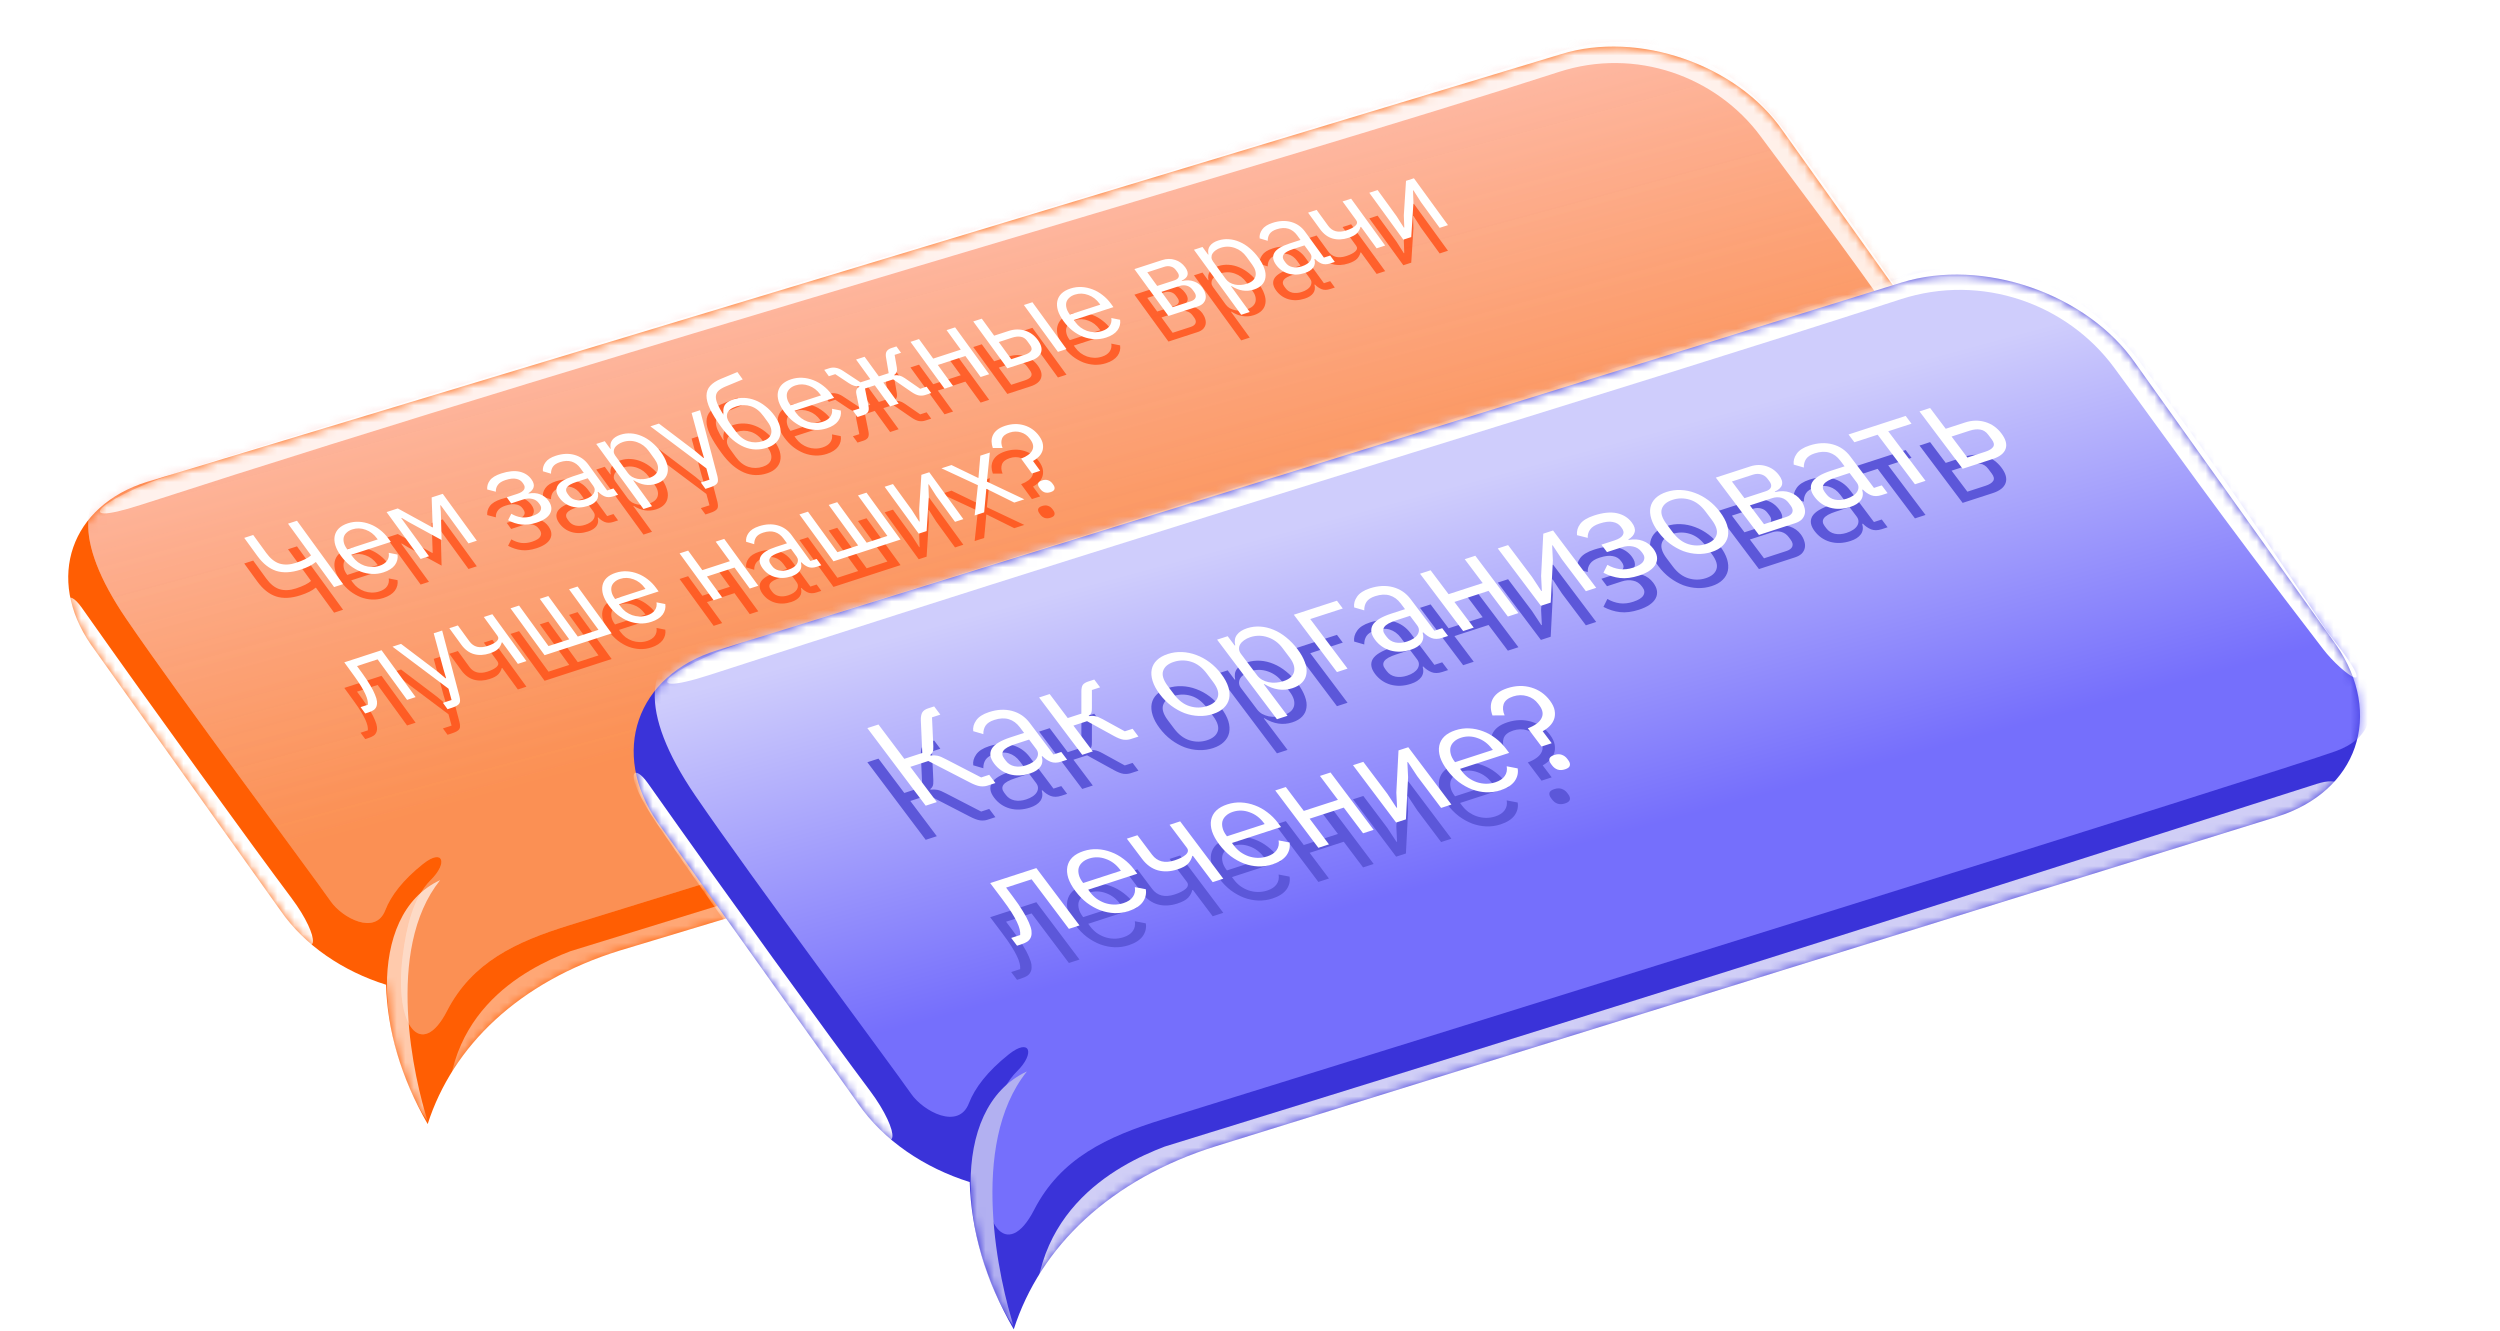 <svg viewBox="0 0 293 156" fill="none" xmlns="http://www.w3.org/2000/svg">
<path d="M182.99 6.34L17.257 56.466C8.27 59.256 5.315 67.799 10.655 75.546L32.878 106.721C35.692 110.803 40.248 113.85 45.244 115.411C45.39 120.715 46.978 126.271 50.124 131.74C53.059 122.6 60.816 115.076 72.62 111.411L224.552 65.57C233.539 62.78 236.494 54.238 231.154 46.49L208.931 15.315C203.591 7.568 191.976 3.55 182.99 6.34Z" fill="#FF5E03"/>
<mask id="mask0" mask-type="alpha" maskUnits="userSpaceOnUse" x="7" y="5" width="227" height="127">
<path d="M182.99 6.34L17.257 56.466C8.27 59.256 5.315 67.799 10.655 75.546L32.878 106.721C35.692 110.803 40.248 113.85 45.244 115.411C45.39 120.715 46.978 126.271 50.124 131.74C53.059 122.6 60.816 115.076 72.62 111.411L224.552 65.57C233.539 62.78 236.494 54.238 231.154 46.49L208.931 15.315C203.591 7.568 191.976 3.55 182.99 6.34Z" fill="#3A33D9"/>
</mask>
<g mask="url(#mask0)">
<g filter="url(#filter0_f)">
<path d="M14.819 55.396C20.335 53.511 173.158 7.548 189.247 2.834C195.223 1.083 204.463 3.928 207.69 7.563C209.93 10.086 223.768 27.424 229.916 36.409C236.063 45.394 241.514 53.875 233.699 56.703C227.1 59.092 100.038 98.088 66.634 108.467C60.476 110.38 55.331 112.757 52.38 118.501C49.429 124.246 46.155 120.345 47.195 112.075C47.632 108.599 48.441 105.159 50.489 103.133C52.538 101.107 51.927 99.384 49.572 101.259C47.216 103.133 45.811 104.979 45.155 106.679C44 109.673 40.107 107.576 38.754 105.632C36.455 102.332 21.255 81.992 14.819 72.563C8.383 63.134 9.302 57.282 14.819 55.396Z" fill="url(#paint0_linear)"/>
<path d="M14.819 55.396C20.335 53.511 173.158 7.548 189.247 2.834C195.223 1.083 204.463 3.928 207.69 7.563C209.93 10.086 223.768 27.424 229.916 36.409C236.063 45.394 241.514 53.875 233.699 56.703C227.1 59.092 100.038 98.088 66.634 108.467C60.476 110.38 55.331 112.757 52.38 118.501C49.429 124.246 46.155 120.345 47.195 112.075C47.632 108.599 48.441 105.159 50.489 103.133C52.538 101.107 51.927 99.384 49.572 101.259C47.216 103.133 45.811 104.979 45.155 106.679C44 109.673 40.107 107.576 38.754 105.632C36.455 102.332 21.255 81.992 14.819 72.563C8.383 63.134 9.302 57.282 14.819 55.396Z" fill="url(#paint1_linear)"/>
</g>
<g filter="url(#filter1_f)">
<path d="M50.167 131.524C48.535 126.516 45.038 111.318 51.585 103.15C42.719 107.273 44.281 122.841 50.167 131.524Z" fill="white" fill-opacity="0.67"/>
</g>
<g filter="url(#filter2_f)">
<path d="M22.182 54.913C12.028 58.076 7.579 62.064 16.507 59.169C74.085 40.505 148.662 19.467 182.711 8.428C191.696 5.515 201.151 8.941 206.355 15.994C212.984 24.979 216.51 29.329 227.795 45.678C229.827 48.622 235.765 52.336 229.324 44.279C219.227 29.141 216.731 25.709 209.728 16.081L209.665 15.994C202.099 5.59 192.168 3.112 182.711 6.063C137.047 20.314 72.529 39.231 22.182 54.913Z" fill="white" fill-opacity="0.82"/>
</g>
<g filter="url(#filter3_f)">
<path d="M229.467 66.02C233.811 64.61 236.56 58.683 231.358 60.346C176.976 77.73 118.873 95.401 66.855 111.479C61.495 113.529 50.776 118.951 52.668 133.705C53.569 125.806 64.49 117.861 71.111 115.735C122.656 99.184 181.412 81.626 229.467 66.02Z" fill="white" fill-opacity="0.45"/>
</g>
<g filter="url(#filter4_f)">
<path d="M10.581 75.699C18.084 86.807 29.957 102.957 33.689 108.088C37.472 113.289 37.709 109.979 34.162 105.25C29.906 99.576 18.052 83.248 9.571 71.202C7.931 68.873 6.673 69.913 10.581 75.699Z" fill="white"/>
</g>
</g>
<g filter="url(#filter5_f)">
<path d="M37.028 68.877L36.965 68.897C36.797 69.049 36.561 69.2 36.258 69.351C35.955 69.502 35.608 69.641 35.215 69.768C34.131 70.121 33.179 70.167 32.361 69.906C31.545 69.636 30.81 69.05 30.155 68.149L28.623 66.04L29.675 65.699L31.207 67.807C31.681 68.46 32.199 68.875 32.761 69.052C33.331 69.227 33.971 69.199 34.681 68.968C35.098 68.833 35.458 68.689 35.761 68.538C36.064 68.387 36.295 68.237 36.455 68.089L33.755 64.373L34.807 64.031L40.207 71.463L39.155 71.805L37.028 68.877ZM44.95 70.08C44.508 70.224 44.058 70.287 43.601 70.268C43.153 70.247 42.709 70.154 42.27 69.99C41.834 69.816 41.419 69.578 41.024 69.276C40.633 68.965 40.277 68.589 39.957 68.149C39.643 67.716 39.423 67.3 39.299 66.902C39.183 66.501 39.16 66.135 39.23 65.806C39.303 65.466 39.465 65.172 39.718 64.923C39.979 64.672 40.33 64.474 40.773 64.33C41.206 64.189 41.644 64.131 42.084 64.154C42.524 64.178 42.953 64.271 43.37 64.434C43.782 64.59 44.169 64.81 44.532 65.096C44.903 65.379 45.23 65.716 45.513 66.107L45.807 66.511L41.163 68.02L41.349 68.276C41.519 68.51 41.721 68.716 41.954 68.895C42.19 69.064 42.442 69.197 42.709 69.295C42.984 69.39 43.269 69.442 43.565 69.451C43.868 69.457 44.171 69.412 44.471 69.314C44.88 69.181 45.175 68.985 45.357 68.724C45.547 68.46 45.615 68.149 45.56 67.789L46.591 67.994C46.655 68.438 46.552 68.849 46.28 69.227C46.002 69.598 45.559 69.882 44.95 70.08ZM41.291 65.044C41.016 65.133 40.796 65.257 40.633 65.415C40.464 65.567 40.35 65.744 40.292 65.947C40.242 66.148 40.245 66.366 40.303 66.602C40.356 66.83 40.47 67.065 40.645 67.307L40.699 67.381L44.267 66.222L44.182 66.105C43.826 65.615 43.384 65.276 42.855 65.088C42.33 64.891 41.808 64.876 41.291 65.044ZM45.307 63.015L46.621 62.588L50.66 64.803L50.71 64.787L50.589 61.299L51.891 60.876L55.883 66.37L54.906 66.687L51.657 62.215L51.595 62.235L51.665 62.95L51.755 66.29L47.885 64.178L47.088 63.7L47.026 63.72L50.275 68.192L49.299 68.509L45.307 63.015ZM62.893 64.25C62.233 64.464 61.638 64.539 61.107 64.475C60.575 64.411 60.055 64.242 59.547 63.968L59.927 63.213C60.29 63.429 60.674 63.567 61.08 63.629C61.488 63.68 61.91 63.635 62.343 63.494C62.869 63.323 63.198 63.116 63.33 62.871C63.47 62.624 63.447 62.372 63.261 62.117L63.168 61.989C62.967 61.712 62.703 61.539 62.374 61.471C62.049 61.392 61.686 61.418 61.285 61.548L59.908 61.995L59.39 61.282L60.642 60.875C61.042 60.745 61.302 60.577 61.421 60.372C61.54 60.166 61.509 59.94 61.329 59.691L61.236 59.563C61.066 59.329 60.819 59.181 60.496 59.12C60.176 59.048 59.757 59.096 59.239 59.264C58.814 59.403 58.518 59.591 58.35 59.83C58.178 60.061 58.099 60.328 58.113 60.631L57.101 60.367C57.069 59.983 57.173 59.629 57.413 59.305C57.655 58.972 58.098 58.701 58.74 58.492C59.583 58.218 60.3 58.148 60.892 58.28C61.483 58.413 61.946 58.71 62.282 59.171C62.529 59.512 62.617 59.817 62.544 60.086C62.48 60.353 62.276 60.59 61.932 60.798L61.963 60.841C62.463 60.748 62.908 60.779 63.299 60.933C63.692 61.077 64.015 61.323 64.268 61.671C64.655 62.203 64.724 62.703 64.475 63.17C64.23 63.627 63.702 63.987 62.893 64.25ZM71.876 61.173C71.501 61.295 71.167 61.298 70.877 61.182C70.594 61.063 70.34 60.883 70.112 60.641L70.05 60.661C70.155 61.048 70.107 61.38 69.906 61.656C69.704 61.932 69.378 62.143 68.927 62.289C68.243 62.512 67.6 62.536 67 62.363C66.408 62.187 65.926 61.843 65.555 61.332C65.178 60.814 65.111 60.344 65.352 59.924C65.601 59.501 66.198 59.136 67.141 58.829L68.417 58.415L68.023 57.872C67.739 57.481 67.397 57.224 66.997 57.099C66.597 56.975 66.139 56.996 65.621 57.164C65.229 57.292 64.954 57.474 64.795 57.709C64.645 57.943 64.572 58.212 64.577 58.517L63.629 58.233C63.587 57.878 63.684 57.535 63.918 57.205C64.147 56.867 64.554 56.603 65.138 56.414C65.922 56.159 66.65 56.124 67.321 56.31C67.992 56.495 68.539 56.879 68.962 57.461L71.159 60.485L71.898 60.245L72.439 60.99L71.876 61.173ZM68.564 61.513C68.814 61.431 69.026 61.332 69.198 61.214C69.371 61.097 69.499 60.968 69.582 60.827C69.665 60.685 69.704 60.541 69.7 60.393C69.696 60.245 69.642 60.1 69.539 59.959L68.881 59.053L67.555 59.485C66.979 59.672 66.609 59.88 66.445 60.108C66.29 60.334 66.31 60.582 66.506 60.852L66.668 61.075C66.864 61.345 67.129 61.518 67.463 61.594C67.805 61.667 68.172 61.64 68.564 61.513ZM69.877 55.032L70.878 54.706L71.528 55.601L71.578 55.584C71.492 55.182 71.549 54.848 71.747 54.582C71.949 54.306 72.275 54.095 72.725 53.948C73.126 53.818 73.538 53.767 73.961 53.797C74.385 53.826 74.799 53.928 75.205 54.103C75.619 54.276 76.014 54.52 76.389 54.837C76.772 55.152 77.123 55.529 77.443 55.969C77.763 56.409 77.989 56.827 78.121 57.223C78.263 57.615 78.306 57.974 78.253 58.298C78.209 58.62 78.072 58.901 77.845 59.142C77.617 59.383 77.303 59.568 76.903 59.698C76.027 59.983 75.149 59.847 74.27 59.29L74.22 59.306L76.417 62.33L75.416 62.656L69.877 55.032ZM76.07 59.021C76.638 58.836 76.976 58.542 77.085 58.138C77.189 57.727 77.062 57.277 76.707 56.787L76.026 55.85C75.67 55.361 75.221 55.019 74.679 54.827C74.132 54.627 73.575 54.62 73.007 54.804C72.782 54.877 72.585 54.976 72.418 55.101C72.254 55.216 72.13 55.344 72.047 55.485C71.964 55.626 71.925 55.779 71.932 55.943C71.941 56.098 72 56.25 72.108 56.399L73.593 58.444C73.722 58.621 73.88 58.767 74.067 58.882C74.257 58.987 74.463 59.065 74.685 59.116C74.902 59.159 75.129 59.173 75.365 59.158C75.61 59.14 75.845 59.094 76.07 59.021ZM81.057 51.399L82.046 51.078L84.075 58.789C84.118 58.977 84.141 59.136 84.143 59.267C84.151 59.405 84.123 59.524 84.061 59.623C83.999 59.722 83.895 59.813 83.749 59.895C83.611 59.975 83.425 60.053 83.191 60.129L82.678 60.296L82.137 59.55L83.15 59.221L82.788 57.891L76.225 52.969L77.227 52.644L81.494 55.877L82.445 56.673L82.507 56.653L82.208 55.645L81.057 51.399ZM89.898 55.475C89.448 55.622 88.997 55.69 88.545 55.678C88.093 55.667 87.644 55.567 87.198 55.379C86.752 55.191 86.303 54.906 85.852 54.527C85.403 54.137 84.958 53.637 84.514 53.026C83.942 52.239 83.51 51.545 83.219 50.947C82.937 50.345 82.798 49.82 82.802 49.371C82.806 48.922 82.948 48.543 83.228 48.232C83.511 47.912 83.934 47.635 84.495 47.4L86.422 46.602L87.049 47.465L85.004 48.313C84.658 48.461 84.393 48.622 84.21 48.795C84.026 48.969 83.923 49.182 83.901 49.435C83.882 49.678 83.942 49.975 84.082 50.324C84.231 50.67 84.457 51.088 84.761 51.578L84.811 51.561C84.73 51.123 84.772 50.762 84.939 50.48C85.113 50.195 85.451 49.971 85.951 49.809C86.36 49.676 86.782 49.618 87.217 49.634C87.652 49.651 88.078 49.741 88.496 49.903C88.908 50.059 89.31 50.292 89.701 50.604C90.096 50.906 90.455 51.28 90.78 51.727C91.085 52.146 91.29 52.549 91.395 52.936C91.501 53.323 91.515 53.682 91.437 54.015C91.358 54.347 91.189 54.639 90.928 54.891C90.676 55.14 90.332 55.334 89.898 55.475ZM89.399 54.703C89.658 54.619 89.87 54.506 90.035 54.365C90.201 54.223 90.311 54.056 90.367 53.862C90.422 53.669 90.421 53.454 90.363 53.219C90.305 52.983 90.176 52.727 89.975 52.45L89.487 51.779C89.054 51.183 88.561 50.795 88.007 50.615C87.454 50.435 86.889 50.439 86.313 50.626C85.712 50.821 85.354 51.095 85.24 51.448C85.128 51.792 85.219 52.166 85.513 52.57L86.225 53.55C86.658 54.146 87.152 54.534 87.705 54.714C88.259 54.894 88.823 54.89 89.399 54.703ZM96.901 53.2C96.459 53.344 96.009 53.407 95.553 53.388C95.104 53.367 94.66 53.275 94.221 53.11C93.785 52.936 93.37 52.698 92.975 52.396C92.584 52.085 92.228 51.709 91.909 51.269C91.594 50.836 91.374 50.42 91.25 50.022C91.134 49.621 91.111 49.255 91.181 48.926C91.254 48.586 91.417 48.292 91.669 48.043C91.93 47.792 92.281 47.594 92.724 47.45C93.158 47.309 93.595 47.251 94.035 47.274C94.475 47.298 94.904 47.391 95.321 47.554C95.733 47.71 96.121 47.93 96.483 48.216C96.854 48.499 97.181 48.836 97.465 49.227L97.758 49.631L93.115 51.14L93.3 51.396C93.471 51.63 93.672 51.836 93.905 52.015C94.141 52.184 94.393 52.317 94.66 52.415C94.935 52.51 95.22 52.562 95.516 52.571C95.82 52.578 96.122 52.532 96.422 52.434C96.831 52.302 97.126 52.105 97.308 51.844C97.498 51.58 97.566 51.269 97.511 50.909L98.542 51.114C98.607 51.558 98.503 51.969 98.231 52.347C97.954 52.718 97.51 53.002 96.901 53.2ZM93.242 48.164C92.967 48.253 92.747 48.377 92.584 48.535C92.415 48.687 92.302 48.864 92.243 49.067C92.193 49.268 92.197 49.486 92.254 49.722C92.307 49.95 92.421 50.185 92.596 50.427L92.65 50.501L96.218 49.342L96.133 49.225C95.777 48.735 95.335 48.396 94.806 48.208C94.281 48.011 93.759 47.996 93.242 48.164ZM99.962 51.127L100.713 50.883L100.363 49.166C100.321 48.952 100.333 48.777 100.4 48.642C100.466 48.506 100.575 48.4 100.726 48.325L100.696 48.282C100.498 48.294 100.3 48.27 100.103 48.212C99.905 48.153 99.696 48.05 99.476 47.902L97.892 46.85L97.141 47.094L96.599 46.349L97.187 46.158C97.438 46.077 97.693 46.059 97.954 46.106C98.224 46.15 98.506 46.269 98.801 46.463L100.849 47.811L102 47.437L100.329 45.137L101.331 44.812L103.001 47.112L104.153 46.737L103.833 44.828C103.788 44.553 103.819 44.332 103.925 44.166C104.04 43.997 104.222 43.872 104.472 43.791L105.061 43.6L105.602 44.345L104.851 44.589L105.108 46.072C105.145 46.279 105.138 46.453 105.085 46.593C105.032 46.733 104.937 46.851 104.801 46.948L104.832 46.991C105.014 46.958 105.206 46.966 105.407 47.015C105.607 47.063 105.82 47.165 106.046 47.32L107.847 48.564L108.599 48.32L109.14 49.066L108.427 49.297C108.201 49.371 107.961 49.387 107.705 49.348C107.444 49.301 107.137 49.155 106.784 48.91L104.679 47.462L103.528 47.836L105.322 50.306L104.321 50.631L102.526 48.161L101.375 48.535L101.777 50.537C101.846 50.874 101.828 51.126 101.722 51.292C101.61 51.451 101.442 51.567 101.217 51.64L100.503 51.872L99.962 51.127ZM106.707 43.065L107.708 42.739L109.372 45.029L112.601 43.979L110.938 41.69L111.939 41.365L115.931 46.859L114.93 47.184L113.143 44.725L109.913 45.774L111.7 48.234L110.699 48.559L106.707 43.065ZM114.066 40.674L115.067 40.349L116.514 42.34L118.229 41.782C118.88 41.571 119.51 41.559 120.121 41.747C120.732 41.934 121.236 42.301 121.633 42.848C122.035 43.402 122.16 43.892 122.006 44.319C121.852 44.746 121.446 45.067 120.786 45.282L118.058 46.168L114.066 40.674ZM120.095 44.585C120.47 44.463 120.718 44.308 120.839 44.119C120.96 43.931 120.918 43.695 120.711 43.411L120.386 42.963C120.18 42.679 119.931 42.515 119.64 42.469C119.344 42.416 119.008 42.45 118.632 42.572L117.055 43.085L118.517 45.097L120.095 44.585ZM119.999 38.746L121 38.421L124.992 43.915L123.991 44.24L119.999 38.746ZM129.637 42.564C129.194 42.708 128.745 42.77 128.288 42.752C127.839 42.731 127.396 42.638 126.956 42.474C126.52 42.3 126.105 42.062 125.711 41.76C125.319 41.448 124.964 41.072 124.644 40.632C124.329 40.199 124.11 39.784 123.985 39.386C123.869 38.984 123.846 38.619 123.916 38.289C123.989 37.95 124.152 37.656 124.404 37.407C124.665 37.155 125.017 36.958 125.459 36.814C125.893 36.673 126.33 36.614 126.77 36.638C127.21 36.662 127.639 36.755 128.056 36.918C128.469 37.073 128.856 37.294 129.218 37.58C129.589 37.863 129.916 38.2 130.2 38.59L130.494 38.995L125.85 40.504L126.036 40.759C126.206 40.994 126.407 41.2 126.64 41.379C126.877 41.548 127.128 41.681 127.395 41.779C127.67 41.873 127.956 41.925 128.251 41.935C128.555 41.941 128.857 41.896 129.158 41.798C129.567 41.665 129.862 41.468 130.044 41.208C130.234 40.944 130.301 40.632 130.247 40.273L131.277 40.478C131.342 40.922 131.238 41.333 130.966 41.711C130.689 42.081 130.246 42.366 129.637 42.564ZM125.977 37.527C125.702 37.617 125.483 37.741 125.319 37.899C125.151 38.05 125.037 38.228 124.978 38.431C124.928 38.632 124.932 38.85 124.99 39.086C125.042 39.314 125.156 39.549 125.332 39.79L125.386 39.865L128.953 38.706L128.868 38.589C128.512 38.099 128.07 37.76 127.542 37.572C127.016 37.374 126.495 37.359 125.977 37.527ZM132.952 34.538L136.206 33.48C136.732 33.309 137.238 33.303 137.724 33.461C138.205 33.612 138.6 33.9 138.909 34.326C139.409 35.014 139.269 35.538 138.488 35.897L138.519 35.94C139.046 35.813 139.515 35.827 139.927 35.983C140.343 36.128 140.674 36.371 140.922 36.712C141.081 36.932 141.192 37.155 141.253 37.381C141.322 37.604 141.336 37.815 141.294 38.013C141.252 38.211 141.156 38.391 141.006 38.554C140.851 38.709 140.636 38.832 140.361 38.921L136.943 40.032L132.952 34.538ZM139.55 38.316C139.85 38.219 140.039 38.074 140.116 37.882C140.193 37.69 140.142 37.47 139.961 37.222L139.783 36.977C139.603 36.728 139.376 36.565 139.103 36.487C138.829 36.409 138.543 36.419 138.242 36.517L136.127 37.204L137.434 39.004L139.55 38.316ZM137.614 35.865C137.889 35.776 138.061 35.65 138.129 35.488C138.2 35.315 138.155 35.119 137.995 34.899L137.825 34.665C137.665 34.445 137.465 34.304 137.224 34.242C136.986 34.17 136.729 34.179 136.454 34.268L134.463 34.915L135.624 36.512L137.614 35.865ZM139.931 32.27L140.933 31.944L141.583 32.839L141.633 32.822C141.547 32.42 141.603 32.086 141.802 31.82C142.003 31.544 142.329 31.332 142.78 31.186C143.181 31.056 143.593 31.005 144.016 31.035C144.439 31.064 144.854 31.166 145.26 31.341C145.674 31.514 146.068 31.758 146.443 32.075C146.826 32.39 147.178 32.767 147.497 33.207C147.817 33.647 148.043 34.065 148.176 34.46C148.317 34.853 148.361 35.212 148.308 35.536C148.263 35.858 148.127 36.139 147.899 36.38C147.672 36.62 147.358 36.806 146.957 36.936C146.081 37.221 145.204 37.084 144.325 36.528L144.275 36.544L146.472 39.568L145.47 39.893L139.931 32.27ZM146.125 36.259C146.693 36.074 147.031 35.78 147.14 35.376C147.243 34.965 147.117 34.515 146.761 34.025L146.08 33.088C145.725 32.598 145.276 32.257 144.734 32.065C144.186 31.865 143.629 31.858 143.062 32.042C142.836 32.115 142.64 32.214 142.473 32.339C142.308 32.454 142.185 32.581 142.102 32.723C142.018 32.864 141.98 33.017 141.986 33.181C141.996 33.336 142.054 33.488 142.163 33.637L143.648 35.682C143.777 35.859 143.935 36.005 144.121 36.12C144.311 36.225 144.517 36.303 144.74 36.353C144.957 36.397 145.184 36.411 145.42 36.396C145.665 36.378 145.9 36.332 146.125 36.259ZM155.878 33.88C155.502 34.002 155.169 34.004 154.879 33.888C154.596 33.769 154.342 33.589 154.114 33.347L154.052 33.367C154.157 33.754 154.109 34.086 153.908 34.362C153.706 34.638 153.38 34.849 152.929 34.995C152.245 35.218 151.603 35.242 151.002 35.069C150.41 34.893 149.928 34.549 149.557 34.038C149.18 33.52 149.113 33.05 149.354 32.63C149.603 32.207 150.2 31.842 151.142 31.535L152.419 31.121L152.025 30.578C151.741 30.187 151.399 29.93 150.999 29.805C150.599 29.681 150.141 29.703 149.623 29.871C149.231 29.998 148.956 30.18 148.797 30.416C148.647 30.649 148.574 30.918 148.579 31.223L147.63 30.939C147.589 30.584 147.686 30.241 147.92 29.911C148.149 29.573 148.556 29.309 149.14 29.12C149.924 28.865 150.652 28.83 151.323 29.016C151.994 29.201 152.541 29.585 152.964 30.167L155.161 33.191L155.9 32.951L156.441 33.697L155.878 33.88ZM152.566 34.219C152.816 34.137 153.028 34.038 153.2 33.92C153.373 33.803 153.5 33.674 153.584 33.533C153.667 33.392 153.706 33.247 153.702 33.099C153.698 32.952 153.644 32.807 153.541 32.665L152.883 31.76L151.557 32.191C150.981 32.378 150.611 32.586 150.447 32.814C150.292 33.04 150.312 33.288 150.508 33.558L150.67 33.782C150.866 34.051 151.131 34.224 151.465 34.3C151.807 34.373 152.174 34.346 152.566 34.219ZM159.508 29.581L159.445 29.601C159.384 29.858 159.254 30.098 159.055 30.32C158.85 30.536 158.51 30.721 158.034 30.876C157.375 31.09 156.761 31.118 156.193 30.96C155.62 30.796 155.127 30.43 154.714 29.862L153.306 27.924L154.307 27.599L155.661 29.462C156.146 30.129 156.852 30.312 157.778 30.011C158.254 29.857 158.607 29.676 158.838 29.469C159.073 29.253 159.108 29.031 158.943 28.804L157.349 26.61L158.351 26.285L162.342 31.779L161.341 32.104L159.508 29.581ZM160.48 25.593L161.456 25.276L163.668 28.321L164.528 29.674L164.578 29.658L164.528 28.226L164.785 24.194L165.712 23.893L169.703 29.387L168.727 29.704L166.515 26.659L165.656 25.306L165.605 25.323L165.655 26.754L165.398 30.786L164.471 31.087L160.48 25.593ZM42.26 85.875L43.112 85.598C43.127 85.435 43.112 85.251 43.067 85.047C43.021 84.842 42.938 84.606 42.815 84.339C42.693 84.071 42.525 83.762 42.311 83.41C42.097 83.059 41.822 82.652 41.487 82.191L40.35 80.626L44.718 79.206L48.71 84.701L47.709 85.026L44.258 80.277L41.843 81.062L42.454 81.903C42.84 82.435 43.153 82.909 43.392 83.322C43.639 83.733 43.824 84.094 43.947 84.406C44.078 84.714 44.157 84.978 44.182 85.198C44.203 85.41 44.189 85.59 44.141 85.737C44.081 85.924 43.975 86.077 43.824 86.196C43.668 86.308 43.457 86.407 43.19 86.494L42.802 86.62L42.26 85.875ZM50.832 77.22L51.821 76.898L53.849 84.61C53.893 84.798 53.916 84.957 53.918 85.088C53.926 85.226 53.898 85.344 53.836 85.443C53.774 85.543 53.67 85.633 53.524 85.716C53.386 85.796 53.2 85.874 52.966 85.95L52.453 86.117L51.912 85.371L52.925 85.042L52.563 83.712L46 78.79L47.002 78.464L51.269 81.697L52.219 82.494L52.282 82.474L51.983 81.466L50.832 77.22ZM58.861 78.283L58.799 78.303C58.738 78.56 58.607 78.8 58.408 79.022C58.204 79.238 57.864 79.423 57.388 79.578C56.729 79.792 56.115 79.82 55.547 79.662C54.973 79.498 54.48 79.132 54.068 78.564L52.66 76.626L53.661 76.3L55.015 78.164C55.5 78.831 56.205 79.014 57.132 78.713C57.607 78.559 57.961 78.378 58.192 78.171C58.427 77.955 58.462 77.733 58.297 77.506L56.703 75.312L57.704 74.987L61.696 80.481L60.695 80.806L58.861 78.283ZM59.833 74.295L60.835 73.97L64.285 78.719L66.713 77.93L63.263 73.181L64.264 72.855L67.715 77.604L70.143 76.815L66.693 72.066L67.694 71.741L71.686 77.235L63.825 79.789L59.833 74.295ZM76.333 75.883C75.891 76.027 75.441 76.09 74.984 76.071C74.536 76.05 74.092 75.958 73.653 75.793C73.217 75.619 72.802 75.381 72.407 75.079C72.016 74.768 71.66 74.392 71.34 73.952C71.026 73.519 70.806 73.103 70.682 72.705C70.566 72.304 70.543 71.938 70.613 71.609C70.686 71.269 70.848 70.975 71.101 70.726C71.362 70.475 71.713 70.277 72.156 70.133C72.59 69.992 73.026 69.934 73.467 69.957C73.907 69.981 74.335 70.074 74.753 70.237C75.165 70.393 75.552 70.613 75.915 70.899C76.285 71.182 76.613 71.519 76.896 71.91L77.19 72.314L72.546 73.823L72.732 74.079C72.902 74.313 73.104 74.519 73.337 74.698C73.573 74.867 73.825 75 74.091 75.098C74.367 75.193 74.652 75.245 74.948 75.254C75.251 75.261 75.554 75.215 75.854 75.118C76.263 74.985 76.558 74.788 76.74 74.527C76.93 74.263 76.998 73.952 76.943 73.592L77.974 73.797C78.038 74.241 77.935 74.652 77.663 75.03C77.385 75.401 76.942 75.685 76.333 75.883ZM72.674 70.847C72.398 70.936 72.179 71.06 72.016 71.219C71.847 71.37 71.734 71.547 71.675 71.75C71.625 71.951 71.628 72.169 71.686 72.405C71.739 72.633 71.853 72.868 72.028 73.11L72.082 73.184L75.65 72.025L75.565 71.908C75.209 71.418 74.766 71.079 74.238 70.891C73.713 70.694 73.191 70.679 72.674 70.847ZM79.648 67.857L80.649 67.531L82.313 69.821L85.542 68.771L83.879 66.482L84.88 66.157L88.872 71.651L87.871 71.976L86.084 69.517L82.854 70.566L84.641 73.026L83.64 73.351L79.648 67.857ZM95.692 69.435C95.317 69.557 94.984 69.56 94.693 69.444C94.411 69.325 94.156 69.144 93.929 68.903L93.866 68.923C93.972 69.31 93.924 69.641 93.722 69.917C93.52 70.193 93.194 70.405 92.744 70.551C92.059 70.773 91.417 70.798 90.817 70.624C90.224 70.448 89.743 70.105 89.371 69.594C88.995 69.075 88.927 68.606 89.168 68.186C89.418 67.762 90.014 67.397 90.957 67.091L92.234 66.676L91.839 66.133C91.555 65.743 91.214 65.485 90.814 65.361C90.414 65.236 89.955 65.258 89.438 65.426C89.046 65.554 88.77 65.735 88.612 65.971C88.461 66.204 88.389 66.473 88.394 66.779L87.445 66.495C87.403 66.14 87.5 65.797 87.734 65.466C87.963 65.129 88.37 64.865 88.954 64.675C89.739 64.42 90.466 64.386 91.138 64.571C91.809 64.757 92.356 65.141 92.779 65.723L94.976 68.746L95.714 68.507L96.256 69.252L95.692 69.435ZM92.38 69.774C92.631 69.693 92.842 69.593 93.015 69.476C93.187 69.358 93.315 69.229 93.398 69.088C93.481 68.947 93.521 68.802 93.516 68.655C93.512 68.507 93.459 68.362 93.355 68.22L92.698 67.315L91.371 67.746C90.795 67.933 90.425 68.141 90.261 68.37C90.106 68.596 90.126 68.844 90.322 69.114L90.485 69.337C90.681 69.607 90.945 69.78 91.279 69.856C91.621 69.929 91.988 69.901 92.38 69.774ZM93.693 63.293L94.695 62.968L98.145 67.717L100.573 66.928L97.123 62.179L98.124 61.854L101.574 66.603L104.003 65.813L100.553 61.065L101.554 60.739L105.546 66.233L97.685 68.787L93.693 63.293ZM103.68 60.048L104.656 59.731L106.869 62.776L107.728 64.129L107.778 64.113L107.728 62.681L107.986 58.649L108.912 58.348L112.904 63.843L111.928 64.16L109.715 61.115L108.856 59.762L108.806 59.778L108.856 61.209L108.598 65.242L107.672 65.543L103.68 60.048ZM114.229 63.412L114.609 59.867L110.338 57.885L111.514 57.503L114.639 59.014L114.677 59.002L114.894 56.405L116.008 56.043L115.664 59.445L120.05 61.521L118.873 61.903L115.633 60.297L115.596 60.309L115.343 63.05L114.229 63.412ZM120.942 58.493L119.673 56.747C120.337 56.496 120.768 56.181 120.966 55.8C121.173 55.417 121.114 55.002 120.789 54.555L120.68 54.406C120.417 54.044 120.075 53.8 119.653 53.674C119.226 53.541 118.788 53.547 118.337 53.694C117.853 53.851 117.55 54.094 117.428 54.423C117.315 54.75 117.339 55.11 117.502 55.505L116.359 55.508C116.269 55.256 116.22 55.004 116.213 54.752C116.208 54.49 116.258 54.246 116.361 54.02C116.468 53.783 116.638 53.57 116.871 53.38C117.105 53.19 117.418 53.032 117.81 52.904C118.586 52.652 119.331 52.634 120.044 52.849C120.758 53.065 121.339 53.481 121.788 54.099C122.035 54.44 122.181 54.761 122.225 55.062C122.272 55.354 122.251 55.624 122.163 55.872C122.075 56.12 121.932 56.342 121.734 56.538C121.536 56.734 121.315 56.898 121.071 57.03L121.906 58.18L120.942 58.493ZM123.132 60.677C122.865 60.764 122.628 60.771 122.42 60.698C122.221 60.622 122.054 60.492 121.92 60.308L121.819 60.169C121.685 59.985 121.635 59.817 121.67 59.665C121.712 59.511 121.867 59.39 122.134 59.304C122.401 59.217 122.635 59.211 122.834 59.287C123.042 59.36 123.212 59.489 123.347 59.673L123.447 59.812C123.581 59.996 123.627 60.165 123.584 60.32C123.55 60.471 123.399 60.59 123.132 60.677Z" fill="#FF4A11" fill-opacity="0.76"/>
</g>
<path d="M37.028 65.877L36.965 65.897C36.797 66.049 36.561 66.2 36.258 66.351C35.955 66.502 35.608 66.641 35.215 66.768C34.131 67.121 33.179 67.167 32.361 66.906C31.545 66.636 30.81 66.05 30.155 65.149L28.623 63.04L29.675 62.699L31.207 64.807C31.681 65.46 32.199 65.875 32.761 66.052C33.331 66.227 33.971 66.199 34.681 65.968C35.098 65.833 35.458 65.689 35.761 65.538C36.064 65.387 36.295 65.237 36.455 65.089L33.755 61.373L34.807 61.031L40.207 68.463L39.155 68.805L37.028 65.877ZM44.95 67.08C44.508 67.224 44.058 67.287 43.601 67.268C43.153 67.247 42.709 67.154 42.27 66.99C41.834 66.816 41.419 66.578 41.024 66.276C40.633 65.965 40.277 65.589 39.957 65.149C39.643 64.716 39.423 64.3 39.299 63.902C39.183 63.501 39.16 63.135 39.23 62.806C39.303 62.466 39.465 62.172 39.718 61.923C39.979 61.672 40.33 61.474 40.773 61.33C41.206 61.189 41.644 61.131 42.084 61.154C42.524 61.178 42.953 61.271 43.37 61.434C43.782 61.59 44.169 61.81 44.532 62.096C44.903 62.379 45.23 62.716 45.513 63.107L45.807 63.511L41.163 65.02L41.349 65.276C41.519 65.51 41.721 65.716 41.954 65.895C42.19 66.064 42.442 66.197 42.709 66.295C42.984 66.39 43.269 66.442 43.565 66.451C43.868 66.457 44.171 66.412 44.471 66.314C44.88 66.181 45.175 65.985 45.357 65.724C45.547 65.46 45.615 65.149 45.56 64.789L46.591 64.994C46.655 65.438 46.552 65.849 46.28 66.227C46.002 66.598 45.559 66.882 44.95 67.08ZM41.291 62.044C41.016 62.133 40.796 62.257 40.633 62.416C40.464 62.567 40.35 62.744 40.292 62.947C40.242 63.148 40.245 63.366 40.303 63.602C40.356 63.83 40.47 64.065 40.645 64.307L40.699 64.381L44.267 63.222L44.182 63.105C43.826 62.615 43.384 62.276 42.855 62.088C42.33 61.891 41.808 61.876 41.291 62.044ZM45.307 60.015L46.621 59.588L50.66 61.803L50.71 61.787L50.589 58.299L51.891 57.876L55.883 63.37L54.906 63.687L51.657 59.215L51.595 59.235L51.665 59.95L51.755 63.29L47.885 61.178L47.088 60.7L47.026 60.72L50.275 65.192L49.299 65.509L45.307 60.015ZM62.893 61.25C62.233 61.464 61.638 61.539 61.107 61.475C60.575 61.411 60.055 61.242 59.547 60.968L59.927 60.213C60.29 60.429 60.674 60.567 61.08 60.629C61.488 60.68 61.91 60.635 62.343 60.494C62.869 60.323 63.198 60.116 63.33 59.871C63.47 59.624 63.447 59.372 63.261 59.117L63.168 58.989C62.967 58.712 62.703 58.539 62.374 58.471C62.049 58.392 61.686 58.418 61.285 58.548L59.908 58.995L59.39 58.282L60.642 57.875C61.042 57.745 61.302 57.577 61.421 57.372C61.54 57.166 61.509 56.94 61.329 56.691L61.236 56.563C61.066 56.329 60.819 56.181 60.496 56.12C60.176 56.048 59.757 56.096 59.239 56.264C58.814 56.403 58.518 56.591 58.35 56.83C58.178 57.061 58.099 57.328 58.113 57.631L57.101 57.367C57.069 56.983 57.173 56.629 57.413 56.305C57.655 55.972 58.098 55.701 58.74 55.492C59.583 55.218 60.3 55.148 60.892 55.28C61.483 55.413 61.946 55.71 62.282 56.171C62.529 56.512 62.617 56.817 62.544 57.086C62.48 57.353 62.276 57.59 61.932 57.798L61.963 57.841C62.463 57.748 62.908 57.779 63.299 57.933C63.692 58.077 64.015 58.323 64.268 58.671C64.655 59.203 64.724 59.703 64.475 60.17C64.23 60.627 63.702 60.987 62.893 61.25ZM71.876 58.173C71.501 58.295 71.167 58.298 70.877 58.182C70.594 58.063 70.34 57.883 70.112 57.641L70.05 57.661C70.155 58.048 70.107 58.38 69.906 58.656C69.704 58.932 69.378 59.143 68.927 59.289C68.243 59.512 67.6 59.536 67 59.363C66.408 59.187 65.926 58.843 65.555 58.332C65.178 57.814 65.111 57.344 65.352 56.924C65.601 56.501 66.198 56.136 67.141 55.829L68.417 55.415L68.023 54.872C67.739 54.481 67.397 54.224 66.997 54.099C66.597 53.975 66.139 53.996 65.621 54.164C65.229 54.292 64.954 54.474 64.795 54.709C64.645 54.943 64.572 55.212 64.577 55.517L63.629 55.233C63.587 54.878 63.684 54.535 63.918 54.205C64.147 53.867 64.554 53.603 65.138 53.414C65.922 53.159 66.65 53.124 67.321 53.31C67.992 53.495 68.539 53.879 68.962 54.461L71.159 57.485L71.898 57.245L72.439 57.99L71.876 58.173ZM68.564 58.513C68.814 58.431 69.026 58.332 69.198 58.214C69.371 58.097 69.499 57.968 69.582 57.827C69.665 57.685 69.704 57.541 69.7 57.393C69.696 57.245 69.642 57.1 69.539 56.959L68.881 56.053L67.555 56.485C66.979 56.672 66.609 56.88 66.445 57.108C66.29 57.334 66.31 57.582 66.506 57.852L66.668 58.075C66.864 58.345 67.129 58.518 67.463 58.594C67.805 58.667 68.172 58.64 68.564 58.513ZM69.877 52.032L70.878 51.706L71.528 52.601L71.578 52.584C71.492 52.182 71.549 51.848 71.747 51.582C71.949 51.306 72.275 51.095 72.725 50.948C73.126 50.818 73.538 50.767 73.961 50.797C74.385 50.826 74.799 50.928 75.205 51.103C75.619 51.276 76.014 51.52 76.389 51.837C76.772 52.152 77.123 52.529 77.443 52.969C77.763 53.409 77.989 53.827 78.121 54.223C78.263 54.615 78.306 54.974 78.253 55.298C78.209 55.62 78.072 55.901 77.845 56.142C77.617 56.383 77.303 56.568 76.903 56.698C76.027 56.983 75.149 56.847 74.27 56.29L74.22 56.306L76.417 59.33L75.416 59.656L69.877 52.032ZM76.07 56.021C76.638 55.836 76.976 55.542 77.085 55.138C77.189 54.727 77.062 54.277 76.707 53.787L76.026 52.85C75.67 52.361 75.221 52.019 74.679 51.827C74.132 51.627 73.575 51.62 73.007 51.804C72.782 51.877 72.585 51.976 72.418 52.101C72.254 52.216 72.13 52.344 72.047 52.485C71.964 52.626 71.925 52.779 71.932 52.943C71.941 53.098 72 53.25 72.108 53.399L73.593 55.444C73.722 55.621 73.88 55.767 74.067 55.882C74.257 55.987 74.463 56.065 74.685 56.116C74.902 56.159 75.129 56.173 75.365 56.158C75.61 56.14 75.845 56.094 76.07 56.021ZM81.057 48.399L82.046 48.078L84.075 55.789C84.118 55.977 84.141 56.136 84.143 56.267C84.151 56.405 84.123 56.524 84.061 56.623C83.999 56.722 83.895 56.813 83.749 56.895C83.611 56.975 83.425 57.053 83.191 57.129L82.678 57.296L82.137 56.55L83.15 56.221L82.788 54.891L76.225 49.969L77.227 49.644L81.494 52.877L82.445 53.673L82.507 53.653L82.208 52.645L81.057 48.399ZM89.898 52.475C89.448 52.622 88.997 52.69 88.545 52.678C88.093 52.667 87.644 52.567 87.198 52.379C86.752 52.191 86.303 51.906 85.852 51.527C85.403 51.137 84.958 50.637 84.514 50.026C83.942 49.239 83.51 48.545 83.219 47.947C82.937 47.345 82.798 46.82 82.802 46.371C82.806 45.922 82.948 45.543 83.228 45.232C83.511 44.912 83.934 44.635 84.495 44.4L86.422 43.602L87.049 44.465L85.004 45.313C84.658 45.461 84.393 45.622 84.21 45.795C84.026 45.969 83.923 46.182 83.901 46.435C83.882 46.678 83.942 46.975 84.082 47.324C84.231 47.67 84.457 48.088 84.761 48.578L84.811 48.561C84.73 48.123 84.772 47.762 84.939 47.48C85.113 47.195 85.451 46.971 85.951 46.809C86.36 46.676 86.782 46.618 87.217 46.634C87.652 46.651 88.078 46.741 88.496 46.903C88.908 47.059 89.31 47.292 89.701 47.604C90.096 47.906 90.455 48.28 90.78 48.727C91.085 49.146 91.29 49.549 91.395 49.936C91.501 50.323 91.515 50.682 91.437 51.015C91.358 51.347 91.189 51.639 90.928 51.891C90.676 52.14 90.332 52.334 89.898 52.475ZM89.399 51.703C89.658 51.619 89.87 51.506 90.035 51.365C90.201 51.223 90.311 51.056 90.367 50.862C90.422 50.669 90.421 50.454 90.363 50.219C90.305 49.983 90.176 49.727 89.975 49.45L89.487 48.779C89.054 48.183 88.561 47.795 88.007 47.615C87.454 47.435 86.889 47.439 86.313 47.626C85.712 47.821 85.354 48.095 85.24 48.448C85.128 48.792 85.219 49.166 85.513 49.57L86.225 50.55C86.658 51.146 87.152 51.534 87.705 51.714C88.259 51.894 88.823 51.89 89.399 51.703ZM96.901 50.2C96.459 50.344 96.009 50.407 95.553 50.388C95.104 50.367 94.66 50.275 94.221 50.11C93.785 49.936 93.37 49.698 92.975 49.396C92.584 49.085 92.228 48.709 91.909 48.269C91.594 47.836 91.374 47.42 91.25 47.022C91.134 46.621 91.111 46.255 91.181 45.926C91.254 45.586 91.417 45.292 91.669 45.043C91.93 44.792 92.281 44.594 92.724 44.45C93.158 44.309 93.595 44.251 94.035 44.274C94.475 44.298 94.904 44.391 95.321 44.554C95.733 44.71 96.121 44.93 96.483 45.216C96.854 45.499 97.181 45.836 97.465 46.227L97.758 46.631L93.115 48.14L93.3 48.396C93.471 48.63 93.672 48.836 93.905 49.015C94.141 49.184 94.393 49.317 94.66 49.415C94.935 49.51 95.22 49.562 95.516 49.571C95.82 49.578 96.122 49.532 96.422 49.434C96.831 49.302 97.126 49.105 97.308 48.844C97.498 48.58 97.566 48.269 97.511 47.909L98.542 48.114C98.607 48.558 98.503 48.969 98.231 49.347C97.954 49.718 97.51 50.002 96.901 50.2ZM93.242 45.164C92.967 45.253 92.747 45.377 92.584 45.535C92.415 45.687 92.302 45.864 92.243 46.067C92.193 46.268 92.197 46.486 92.254 46.722C92.307 46.95 92.421 47.185 92.596 47.427L92.65 47.501L96.218 46.342L96.133 46.225C95.777 45.735 95.335 45.396 94.806 45.208C94.281 45.011 93.759 44.996 93.242 45.164ZM99.962 48.127L100.713 47.883L100.363 46.166C100.321 45.952 100.333 45.777 100.4 45.642C100.466 45.506 100.575 45.4 100.726 45.325L100.696 45.282C100.498 45.294 100.3 45.27 100.103 45.212C99.905 45.153 99.696 45.05 99.476 44.902L97.892 43.85L97.141 44.094L96.599 43.349L97.187 43.158C97.438 43.077 97.693 43.059 97.954 43.106C98.224 43.15 98.506 43.269 98.801 43.463L100.849 44.811L102 44.437L100.329 42.137L101.331 41.812L103.001 44.112L104.153 43.737L103.833 41.828C103.788 41.553 103.819 41.332 103.925 41.166C104.04 40.997 104.222 40.872 104.472 40.791L105.061 40.6L105.602 41.345L104.851 41.589L105.108 43.072C105.145 43.279 105.138 43.453 105.085 43.593C105.032 43.733 104.937 43.851 104.801 43.948L104.832 43.991C105.014 43.958 105.206 43.966 105.407 44.015C105.607 44.063 105.82 44.165 106.046 44.32L107.847 45.564L108.599 45.32L109.14 46.066L108.427 46.297C108.201 46.371 107.961 46.387 107.705 46.348C107.444 46.301 107.137 46.155 106.784 45.91L104.679 44.462L103.528 44.836L105.322 47.306L104.321 47.631L102.526 45.161L101.375 45.535L101.777 47.537C101.846 47.874 101.828 48.126 101.722 48.292C101.61 48.451 101.442 48.567 101.217 48.64L100.503 48.872L99.962 48.127ZM106.707 40.065L107.708 39.739L109.372 42.029L112.601 40.979L110.938 38.69L111.939 38.365L115.931 43.859L114.93 44.184L113.143 41.725L109.913 42.774L111.7 45.234L110.699 45.559L106.707 40.065ZM114.066 37.674L115.067 37.349L116.514 39.34L118.229 38.782C118.88 38.571 119.51 38.559 120.121 38.747C120.732 38.934 121.236 39.301 121.633 39.848C122.035 40.402 122.16 40.892 122.006 41.319C121.852 41.746 121.446 42.067 120.786 42.282L118.058 43.168L114.066 37.674ZM120.095 41.585C120.47 41.463 120.718 41.308 120.839 41.119C120.96 40.931 120.918 40.695 120.711 40.411L120.386 39.963C120.18 39.679 119.931 39.515 119.64 39.469C119.344 39.416 119.008 39.45 118.632 39.572L117.055 40.085L118.517 42.097L120.095 41.585ZM119.999 35.746L121 35.421L124.992 40.915L123.991 41.24L119.999 35.746ZM129.637 39.564C129.194 39.708 128.745 39.77 128.288 39.752C127.839 39.731 127.396 39.638 126.956 39.474C126.52 39.3 126.105 39.062 125.711 38.76C125.319 38.448 124.964 38.072 124.644 37.632C124.329 37.199 124.11 36.784 123.985 36.386C123.869 35.984 123.846 35.619 123.916 35.289C123.989 34.95 124.152 34.656 124.404 34.407C124.665 34.155 125.017 33.958 125.459 33.814C125.893 33.673 126.33 33.614 126.77 33.638C127.21 33.662 127.639 33.755 128.056 33.918C128.469 34.073 128.856 34.294 129.218 34.58C129.589 34.863 129.916 35.2 130.2 35.59L130.494 35.995L125.85 37.504L126.036 37.759C126.206 37.994 126.407 38.2 126.64 38.379C126.877 38.548 127.128 38.681 127.395 38.779C127.67 38.873 127.956 38.925 128.251 38.935C128.555 38.941 128.857 38.896 129.158 38.798C129.567 38.665 129.862 38.468 130.044 38.208C130.234 37.944 130.301 37.632 130.247 37.273L131.277 37.478C131.342 37.922 131.238 38.333 130.966 38.711C130.689 39.081 130.246 39.366 129.637 39.564ZM125.977 34.527C125.702 34.617 125.483 34.741 125.319 34.899C125.151 35.05 125.037 35.228 124.978 35.431C124.928 35.632 124.932 35.85 124.99 36.086C125.042 36.314 125.156 36.549 125.332 36.79L125.386 36.865L128.953 35.706L128.868 35.589C128.512 35.099 128.07 34.76 127.542 34.572C127.016 34.374 126.495 34.359 125.977 34.527ZM132.952 31.538L136.206 30.48C136.732 30.309 137.238 30.303 137.724 30.461C138.205 30.612 138.6 30.9 138.909 31.326C139.409 32.014 139.269 32.538 138.488 32.897L138.519 32.94C139.046 32.813 139.515 32.827 139.927 32.983C140.343 33.128 140.674 33.371 140.922 33.712C141.081 33.932 141.192 34.155 141.253 34.381C141.322 34.604 141.336 34.815 141.294 35.013C141.252 35.211 141.156 35.391 141.006 35.554C140.851 35.709 140.636 35.832 140.361 35.921L136.943 37.032L132.952 31.538ZM139.55 35.316C139.85 35.219 140.039 35.074 140.116 34.882C140.193 34.69 140.142 34.47 139.961 34.222L139.783 33.977C139.603 33.728 139.376 33.565 139.103 33.487C138.829 33.409 138.543 33.419 138.242 33.517L136.127 34.204L137.434 36.004L139.55 35.316ZM137.614 32.865C137.889 32.776 138.061 32.65 138.129 32.488C138.2 32.315 138.155 32.119 137.995 31.899L137.825 31.665C137.665 31.445 137.465 31.304 137.224 31.242C136.986 31.17 136.729 31.179 136.454 31.268L134.463 31.915L135.624 33.512L137.614 32.865ZM139.931 29.27L140.933 28.944L141.583 29.839L141.633 29.822C141.547 29.42 141.603 29.086 141.802 28.82C142.003 28.544 142.329 28.332 142.78 28.186C143.181 28.056 143.593 28.005 144.016 28.035C144.439 28.064 144.854 28.166 145.26 28.341C145.674 28.514 146.068 28.758 146.443 29.075C146.826 29.39 147.178 29.767 147.497 30.207C147.817 30.647 148.043 31.065 148.176 31.46C148.317 31.853 148.361 32.212 148.308 32.536C148.263 32.858 148.127 33.139 147.899 33.38C147.672 33.62 147.358 33.806 146.957 33.936C146.081 34.221 145.204 34.084 144.325 33.528L144.275 33.544L146.472 36.568L145.47 36.893L139.931 29.27ZM146.125 33.259C146.693 33.074 147.031 32.78 147.14 32.376C147.243 31.965 147.117 31.515 146.761 31.025L146.08 30.088C145.725 29.598 145.276 29.257 144.734 29.065C144.186 28.865 143.629 28.858 143.062 29.042C142.836 29.115 142.64 29.214 142.473 29.339C142.308 29.454 142.185 29.581 142.102 29.723C142.018 29.864 141.98 30.017 141.986 30.181C141.996 30.336 142.054 30.488 142.163 30.637L143.648 32.682C143.777 32.859 143.935 33.005 144.121 33.12C144.311 33.225 144.517 33.303 144.74 33.353C144.957 33.397 145.184 33.411 145.42 33.396C145.665 33.378 145.9 33.332 146.125 33.259ZM155.878 30.88C155.502 31.002 155.169 31.004 154.879 30.888C154.596 30.769 154.342 30.589 154.114 30.347L154.052 30.367C154.157 30.754 154.109 31.086 153.908 31.362C153.706 31.638 153.38 31.849 152.929 31.995C152.245 32.218 151.603 32.242 151.002 32.069C150.41 31.893 149.928 31.549 149.557 31.038C149.18 30.52 149.113 30.05 149.354 29.63C149.603 29.207 150.2 28.842 151.142 28.535L152.419 28.121L152.025 27.578C151.741 27.187 151.399 26.93 150.999 26.805C150.599 26.681 150.141 26.703 149.623 26.871C149.231 26.998 148.956 27.18 148.797 27.416C148.647 27.649 148.574 27.918 148.579 28.223L147.63 27.939C147.589 27.584 147.686 27.241 147.92 26.911C148.149 26.573 148.556 26.309 149.14 26.12C149.924 25.865 150.652 25.83 151.323 26.016C151.994 26.201 152.541 26.585 152.964 27.167L155.161 30.191L155.9 29.951L156.441 30.697L155.878 30.88ZM152.566 31.219C152.816 31.137 153.028 31.038 153.2 30.92C153.373 30.803 153.5 30.674 153.584 30.533C153.667 30.392 153.706 30.247 153.702 30.099C153.698 29.951 153.644 29.807 153.541 29.665L152.883 28.76L151.557 29.191C150.981 29.378 150.611 29.586 150.447 29.814C150.292 30.04 150.312 30.288 150.508 30.558L150.67 30.782C150.866 31.051 151.131 31.224 151.465 31.3C151.807 31.373 152.174 31.346 152.566 31.219ZM159.508 26.581L159.445 26.601C159.384 26.858 159.254 27.098 159.055 27.32C158.85 27.536 158.51 27.721 158.034 27.876C157.375 28.09 156.761 28.118 156.193 27.96C155.62 27.796 155.127 27.43 154.714 26.862L153.306 24.924L154.307 24.599L155.661 26.462C156.146 27.129 156.852 27.312 157.778 27.011C158.254 26.857 158.607 26.676 158.838 26.469C159.073 26.253 159.108 26.031 158.943 25.804L157.349 23.61L158.351 23.285L162.342 28.779L161.341 29.104L159.508 26.581ZM160.48 22.593L161.456 22.276L163.668 25.321L164.528 26.674L164.578 26.658L164.528 25.226L164.785 21.194L165.712 20.893L169.703 26.387L168.727 26.704L166.515 23.659L165.656 22.306L165.605 22.323L165.655 23.754L165.398 27.786L164.471 28.087L160.48 22.593ZM42.26 82.875L43.112 82.598C43.127 82.435 43.112 82.251 43.067 82.047C43.021 81.842 42.938 81.606 42.815 81.339C42.693 81.071 42.525 80.762 42.311 80.41C42.097 80.059 41.822 79.652 41.487 79.191L40.35 77.626L44.718 76.206L48.71 81.701L47.709 82.026L44.258 77.277L41.843 78.062L42.454 78.903C42.84 79.435 43.153 79.909 43.392 80.322C43.639 80.733 43.824 81.094 43.947 81.406C44.078 81.714 44.157 81.978 44.182 82.198C44.203 82.41 44.189 82.59 44.141 82.737C44.081 82.924 43.975 83.077 43.824 83.196C43.668 83.308 43.457 83.407 43.19 83.494L42.802 83.62L42.26 82.875ZM50.832 74.22L51.821 73.898L53.849 81.61C53.893 81.798 53.916 81.957 53.918 82.088C53.926 82.226 53.898 82.344 53.836 82.443C53.774 82.543 53.67 82.633 53.524 82.716C53.386 82.796 53.2 82.874 52.966 82.95L52.453 83.117L51.912 82.371L52.925 82.042L52.563 80.712L46 75.79L47.002 75.464L51.269 78.697L52.219 79.494L52.282 79.474L51.983 78.466L50.832 74.22ZM58.861 75.283L58.799 75.303C58.738 75.56 58.607 75.8 58.408 76.022C58.204 76.238 57.864 76.423 57.388 76.578C56.729 76.792 56.115 76.82 55.547 76.662C54.973 76.498 54.48 76.132 54.068 75.564L52.66 73.626L53.661 73.3L55.015 75.164C55.5 75.831 56.205 76.014 57.132 75.713C57.607 75.559 57.961 75.378 58.192 75.171C58.427 74.955 58.462 74.733 58.297 74.506L56.703 72.312L57.704 71.987L61.696 77.481L60.695 77.806L58.861 75.283ZM59.833 71.295L60.835 70.97L64.285 75.719L66.713 74.93L63.263 70.181L64.264 69.855L67.715 74.604L70.143 73.815L66.693 69.066L67.694 68.741L71.686 74.235L63.825 76.789L59.833 71.295ZM76.333 72.883C75.891 73.027 75.441 73.09 74.984 73.071C74.536 73.05 74.092 72.958 73.653 72.793C73.217 72.619 72.802 72.381 72.407 72.079C72.016 71.768 71.66 71.392 71.34 70.952C71.026 70.519 70.806 70.103 70.682 69.705C70.566 69.304 70.543 68.938 70.613 68.609C70.686 68.269 70.848 67.975 71.101 67.726C71.362 67.475 71.713 67.277 72.156 67.133C72.59 66.992 73.026 66.934 73.467 66.957C73.907 66.981 74.335 67.074 74.753 67.237C75.165 67.393 75.552 67.613 75.915 67.899C76.285 68.182 76.613 68.519 76.896 68.91L77.19 69.314L72.546 70.823L72.732 71.079C72.902 71.313 73.104 71.519 73.337 71.698C73.573 71.867 73.825 72 74.091 72.098C74.367 72.193 74.652 72.245 74.948 72.254C75.251 72.261 75.554 72.215 75.854 72.118C76.263 71.985 76.558 71.788 76.74 71.527C76.93 71.263 76.998 70.952 76.943 70.592L77.974 70.797C78.038 71.241 77.935 71.652 77.663 72.03C77.385 72.401 76.942 72.685 76.333 72.883ZM72.674 67.847C72.398 67.936 72.179 68.06 72.016 68.219C71.847 68.37 71.734 68.547 71.675 68.75C71.625 68.951 71.628 69.169 71.686 69.405C71.739 69.633 71.853 69.868 72.028 70.11L72.082 70.184L75.65 69.025L75.565 68.908C75.209 68.418 74.766 68.079 74.238 67.891C73.713 67.694 73.191 67.679 72.674 67.847ZM79.648 64.857L80.649 64.531L82.313 66.821L85.542 65.771L83.879 63.482L84.88 63.157L88.872 68.651L87.871 68.976L86.084 66.517L82.854 67.566L84.641 70.026L83.64 70.351L79.648 64.857ZM95.692 66.435C95.317 66.557 94.984 66.56 94.693 66.444C94.411 66.325 94.156 66.144 93.929 65.903L93.866 65.923C93.972 66.31 93.924 66.641 93.722 66.917C93.52 67.193 93.194 67.405 92.744 67.551C92.059 67.773 91.417 67.798 90.817 67.624C90.224 67.448 89.743 67.105 89.371 66.594C88.995 66.075 88.927 65.606 89.168 65.186C89.418 64.762 90.014 64.397 90.957 64.091L92.234 63.676L91.839 63.133C91.555 62.743 91.214 62.485 90.814 62.361C90.414 62.236 89.955 62.258 89.438 62.426C89.046 62.554 88.77 62.735 88.612 62.971C88.461 63.204 88.389 63.473 88.394 63.779L87.445 63.495C87.403 63.14 87.5 62.797 87.734 62.466C87.963 62.129 88.37 61.865 88.954 61.675C89.739 61.42 90.466 61.386 91.138 61.571C91.809 61.757 92.356 62.141 92.779 62.723L94.976 65.746L95.714 65.507L96.256 66.252L95.692 66.435ZM92.38 66.774C92.631 66.693 92.842 66.593 93.015 66.476C93.187 66.358 93.315 66.229 93.398 66.088C93.481 65.947 93.521 65.802 93.516 65.655C93.512 65.507 93.459 65.362 93.355 65.22L92.698 64.315L91.371 64.746C90.795 64.933 90.425 65.141 90.261 65.37C90.106 65.596 90.126 65.844 90.322 66.114L90.485 66.337C90.681 66.607 90.945 66.78 91.279 66.856C91.621 66.929 91.988 66.901 92.38 66.774ZM93.693 60.293L94.695 59.968L98.145 64.717L100.573 63.928L97.123 59.179L98.124 58.854L101.574 63.602L104.003 62.813L100.553 58.065L101.554 57.739L105.546 63.233L97.685 65.787L93.693 60.293ZM103.68 57.048L104.656 56.731L106.869 59.776L107.728 61.129L107.778 61.113L107.728 59.681L107.986 55.649L108.912 55.348L112.904 60.843L111.928 61.16L109.715 58.115L108.856 56.762L108.806 56.778L108.856 58.209L108.598 62.242L107.672 62.543L103.68 57.048ZM114.229 60.412L114.609 56.867L110.338 54.885L111.514 54.503L114.639 56.014L114.677 56.002L114.894 53.405L116.008 53.043L115.664 56.445L120.05 58.521L118.873 58.903L115.633 57.297L115.596 57.309L115.343 60.05L114.229 60.412ZM120.942 55.493L119.673 53.747C120.337 53.496 120.768 53.181 120.966 52.8C121.173 52.417 121.114 52.002 120.789 51.555L120.68 51.406C120.417 51.044 120.075 50.8 119.653 50.674C119.226 50.541 118.788 50.547 118.337 50.694C117.853 50.851 117.55 51.094 117.428 51.423C117.315 51.75 117.339 52.11 117.502 52.505L116.359 52.508C116.269 52.256 116.22 52.004 116.213 51.752C116.208 51.49 116.258 51.246 116.361 51.02C116.468 50.783 116.638 50.57 116.871 50.38C117.105 50.19 117.418 50.032 117.81 49.904C118.586 49.652 119.331 49.634 120.044 49.849C120.758 50.065 121.339 50.481 121.788 51.099C122.035 51.44 122.181 51.761 122.225 52.062C122.272 52.354 122.251 52.624 122.163 52.872C122.075 53.12 121.932 53.342 121.734 53.538C121.536 53.734 121.315 53.898 121.071 54.03L121.906 55.18L120.942 55.493ZM123.132 57.677C122.865 57.764 122.628 57.771 122.42 57.698C122.221 57.622 122.054 57.492 121.92 57.308L121.819 57.169C121.685 56.985 121.635 56.817 121.67 56.665C121.712 56.511 121.867 56.39 122.134 56.304C122.401 56.217 122.635 56.211 122.834 56.287C123.042 56.36 123.212 56.489 123.347 56.673L123.447 56.812C123.581 56.996 123.627 57.165 123.584 57.32C123.55 57.471 123.399 57.59 123.132 57.677Z" fill="white"/>
<path d="M222.861 33.114L84.058 76.213C74.557 79.163 71.432 88.195 77.078 96.387L100.575 129.349C103.55 133.665 108.368 136.887 113.65 138.537C113.804 144.145 115.483 150.02 118.81 155.802C121.913 146.138 130.115 138.183 142.595 134.308L266.806 95.739C276.308 92.789 279.433 83.757 273.786 75.565L250.29 42.603C244.643 34.412 232.363 30.163 222.861 33.114Z" fill="#3A33D9"/>
<mask id="mask1" mask-type="alpha" maskUnits="userSpaceOnUse" x="74" y="32" width="203" height="124">
<path d="M222.861 33.114L84.059 76.213C74.557 79.163 71.432 88.195 77.079 96.387L100.575 129.349C103.551 133.665 108.368 136.887 113.65 138.537C113.805 144.145 115.483 150.02 118.81 155.802C121.913 146.138 130.115 138.183 142.595 134.308L266.806 95.739C276.308 92.789 279.433 83.757 273.786 75.565L250.29 42.603C244.643 34.412 232.363 30.163 222.861 33.114Z" fill="#6A65D8"/>
</mask>
<g mask="url(#mask1)">
<g filter="url(#filter6_f)">
<path d="M81.48 75.082C87.313 73.088 209.754 36.056 226.766 31.072C233.084 29.22 242.854 32.228 246.266 36.072C248.634 38.739 263.265 57.072 269.765 66.572C276.265 76.072 282.028 85.038 273.765 88.029C266.789 90.554 171.585 120.221 136.265 131.195C129.754 133.218 124.315 135.731 121.195 141.804C118.074 147.878 114.612 143.754 115.713 135.009C116.175 131.335 117.03 127.697 119.196 125.555C121.362 123.413 120.716 121.592 118.225 123.574C115.735 125.555 114.249 127.507 113.556 129.304C112.335 132.47 108.218 130.253 106.787 128.198C104.357 124.709 88.285 103.202 81.48 93.233C74.676 83.263 75.648 77.076 81.48 75.082Z" fill="url(#paint2_linear)" fill-opacity="0.92"/>
</g>
<g filter="url(#filter7_f)">
<path d="M118.854 155.573C117.13 150.279 113.432 134.21 120.355 125.573C110.98 129.933 112.631 146.393 118.854 155.573Z" fill="#B2B0F1"/>
</g>
<g filter="url(#filter8_f)">
<path d="M89.266 74.572C78.529 77.916 73.825 82.132 83.266 79.072C144.144 59.337 186.765 46.744 222.765 35.072C232.265 31.991 242.263 35.614 247.765 43.072C254.774 52.572 258.933 58.705 272.266 76.072C274.569 79.072 279.575 82.591 272.766 74.072C262.058 58.019 258.721 53.322 251.265 43.072C243.265 32.072 232.765 29.451 222.765 32.572C174.484 47.639 142.499 57.991 89.266 74.572Z" fill="white"/>
</g>
<g filter="url(#filter9_f)">
<path d="M269.499 97.88C274.092 96.389 276.999 90.122 271.499 91.88C213.999 110.261 191.499 117.38 136.499 134.38C130.832 136.547 119.499 142.28 121.499 157.88C122.452 149.528 133.999 141.128 140.999 138.88C195.499 121.38 218.69 114.38 269.499 97.88Z" fill="white" fill-opacity="0.76"/>
</g>
<g filter="url(#filter10_f)">
<path d="M77 96.549C84.933 108.294 97.487 125.369 101.432 130.794C105.432 136.294 105.682 132.794 101.932 127.794C97.432 121.794 84.899 104.531 75.932 91.794C74.198 89.331 72.868 90.431 77 96.549Z" fill="white"/>
</g>
</g>
<g filter="url(#filter11_f)">
<path d="M101.654 89.334L102.957 88.911L105.984 92.936L108.092 92.251L107.921 88.433C107.91 88.026 107.967 87.716 108.089 87.503C108.212 87.29 108.439 87.13 108.77 87.022L109.483 86.791L110.208 87.755L109.231 88.072L109.386 91.458C109.396 91.779 109.372 92.003 109.313 92.13C109.265 92.254 109.167 92.372 109.02 92.485L109.069 92.55C109.34 92.516 109.602 92.523 109.856 92.57C110.11 92.617 110.455 92.759 110.89 92.996L114.992 95.115L115.938 94.808L116.663 95.772L115.702 96.084C115.454 96.165 115.174 96.186 114.861 96.147C114.542 96.099 114.14 95.949 113.654 95.696L108.798 93.189L106.69 93.874L109.796 98.003L108.493 98.427L101.654 89.334ZM124.371 93.268C123.906 93.419 123.491 93.424 123.128 93.282C122.775 93.138 122.455 92.918 122.168 92.622L122.091 92.647C122.228 93.121 122.174 93.528 121.928 93.867C121.682 94.206 121.279 94.466 120.721 94.648C119.874 94.923 119.075 94.956 118.326 94.746C117.586 94.532 116.981 94.112 116.511 93.487C116.034 92.853 115.942 92.278 116.235 91.761C116.539 91.241 117.274 90.792 118.442 90.412L120.023 89.898L119.523 89.234C119.164 88.757 118.735 88.442 118.235 88.291C117.736 88.14 117.166 88.168 116.525 88.377C116.039 88.534 115.7 88.758 115.506 89.048C115.323 89.335 115.237 89.665 115.249 90.04L114.064 89.695C114.006 89.26 114.121 88.839 114.407 88.433C114.686 88.018 115.188 87.693 115.911 87.458C116.882 87.142 117.787 87.097 118.625 87.322C119.463 87.546 120.15 88.015 120.685 88.727L123.468 92.426L124.382 92.129L125.068 93.041L124.371 93.268ZM120.257 93.697C120.567 93.596 120.828 93.473 121.041 93.328C121.253 93.184 121.41 93.025 121.511 92.851C121.612 92.678 121.659 92.501 121.651 92.32C121.644 92.138 121.575 91.961 121.444 91.787L120.611 90.68L118.968 91.214C118.255 91.446 117.798 91.702 117.598 91.983C117.408 92.261 117.438 92.565 117.686 92.895L117.892 93.168C118.14 93.498 118.472 93.709 118.888 93.801C119.315 93.889 119.771 93.855 120.257 93.697ZM121.783 85.745L123.023 85.341L125.139 88.155L126.736 87.636L126.738 85.075C126.734 84.881 126.748 84.72 126.779 84.591C126.804 84.453 126.849 84.341 126.913 84.256C126.977 84.17 127.059 84.1 127.16 84.046C127.254 83.983 127.374 83.928 127.518 83.881L128.247 83.644L128.933 84.556L127.972 84.868L127.97 86.944C127.972 87.083 127.969 87.198 127.959 87.288C127.949 87.377 127.933 87.458 127.91 87.53C127.881 87.594 127.843 87.655 127.797 87.713C127.744 87.763 127.676 87.817 127.592 87.877L127.631 87.929C127.868 87.885 128.099 87.885 128.326 87.93C128.557 87.963 128.858 88.081 129.23 88.285L131.826 89.71L132.741 89.413L133.427 90.325L132.527 90.617C132.259 90.705 131.968 90.729 131.656 90.69C131.348 90.639 130.972 90.49 130.531 90.245L127.402 88.522L125.805 89.041L128.078 92.063L126.838 92.466L121.783 85.745ZM142.165 87.68C141.628 87.855 141.075 87.932 140.506 87.911C139.938 87.891 139.379 87.781 138.83 87.581C138.285 87.369 137.765 87.079 137.269 86.71C136.766 86.333 136.313 85.875 135.908 85.337C135.509 84.807 135.235 84.297 135.084 83.805C134.933 83.314 134.898 82.866 134.98 82.462C135.065 82.045 135.268 81.682 135.588 81.372C135.908 81.063 136.337 80.821 136.874 80.646C137.412 80.472 137.959 80.396 138.518 80.42C139.086 80.441 139.648 80.555 140.204 80.764C140.753 80.964 141.278 81.252 141.781 81.629C142.283 82.007 142.733 82.46 143.132 82.99C143.537 83.528 143.815 84.043 143.966 84.534C144.11 85.017 144.139 85.466 144.054 85.883C143.963 86.291 143.757 86.65 143.436 86.959C143.126 87.265 142.703 87.506 142.165 87.68ZM141.47 86.755C142.141 86.537 142.558 86.186 142.721 85.701C142.883 85.216 142.697 84.617 142.161 83.905L141.436 82.941C140.9 82.229 140.29 81.768 139.605 81.558C138.92 81.349 138.242 81.353 137.57 81.571C136.898 81.789 136.481 82.141 136.319 82.626C136.156 83.111 136.343 83.71 136.878 84.422L137.604 85.386C138.139 86.098 138.749 86.559 139.434 86.768C140.119 86.978 140.798 86.974 141.47 86.755ZM142.643 78.966L143.884 78.563L144.707 79.658L144.769 79.637C144.655 79.145 144.72 78.735 144.962 78.407C145.209 78.068 145.611 77.808 146.169 77.626C146.665 77.465 147.176 77.402 147.704 77.436C148.231 77.47 148.748 77.593 149.256 77.807C149.774 78.017 150.268 78.315 150.74 78.702C151.221 79.086 151.665 79.547 152.07 80.086C152.475 80.624 152.763 81.136 152.934 81.62C153.116 82.101 153.177 82.541 153.116 82.939C153.066 83.334 152.901 83.679 152.622 83.975C152.343 84.271 151.956 84.499 151.46 84.66C150.375 85.013 149.281 84.85 148.178 84.171L148.116 84.191L150.899 87.89L149.659 88.293L142.643 78.966ZM150.413 83.833C151.116 83.605 151.532 83.243 151.66 82.747C151.782 82.243 151.618 81.691 151.168 81.092L150.305 79.946C149.855 79.347 149.291 78.93 148.613 78.696C147.929 78.454 147.236 78.447 146.533 78.675C146.254 78.766 146.012 78.888 145.805 79.041C145.603 79.183 145.451 79.34 145.35 79.513C145.249 79.687 145.204 79.874 145.214 80.076C145.229 80.266 145.304 80.452 145.441 80.635L147.323 83.135C147.486 83.353 147.685 83.531 147.919 83.671C148.156 83.799 148.414 83.894 148.691 83.955C148.962 84.008 149.245 84.024 149.538 84.004C149.843 83.981 150.134 83.924 150.413 83.833ZM151.636 76.045L156.689 74.403L157.375 75.314L153.562 76.553L157.932 82.363L156.691 82.766L151.636 76.045ZM169.014 78.762C168.549 78.913 168.135 78.918 167.771 78.777C167.418 78.632 167.098 78.412 166.811 78.116L166.734 78.141C166.872 78.615 166.818 79.022 166.571 79.361C166.325 79.701 165.923 79.961 165.365 80.142C164.517 80.418 163.719 80.45 162.969 80.24C162.23 80.026 161.625 79.607 161.154 78.982C160.678 78.348 160.586 77.772 160.879 77.256C161.182 76.736 161.918 76.286 163.085 75.907L164.667 75.393L164.167 74.729C163.808 74.251 163.378 73.937 162.879 73.785C162.379 73.634 161.809 73.663 161.168 73.871C160.683 74.029 160.343 74.253 160.15 74.543C159.966 74.829 159.881 75.159 159.892 75.534L158.707 75.19C158.65 74.754 158.764 74.334 159.05 73.927C159.33 73.512 159.831 73.187 160.554 72.952C161.526 72.637 162.431 72.591 163.268 72.816C164.106 73.041 164.793 73.509 165.329 74.221L168.111 77.921L169.026 77.624L169.712 78.535L169.014 78.762ZM164.9 79.191C165.21 79.09 165.471 78.968 165.684 78.823C165.897 78.678 166.054 78.519 166.155 78.346C166.256 78.172 166.302 77.995 166.295 77.814C166.287 77.633 166.218 77.455 166.087 77.282L165.254 76.174L163.611 76.708C162.898 76.94 162.442 77.197 162.242 77.478C162.052 77.755 162.081 78.059 162.329 78.389L162.535 78.663C162.783 78.993 163.115 79.204 163.532 79.295C163.958 79.384 164.414 79.349 164.9 79.191ZM166.426 71.239L167.666 70.836L169.773 73.637L173.772 72.337L171.666 69.537L172.906 69.133L177.961 75.855L176.721 76.258L174.458 73.249L170.458 74.548L172.722 77.557L171.482 77.96L166.426 71.239ZM175.539 68.278L176.748 67.885L179.551 71.61L180.642 73.266L180.704 73.246L180.618 71.49L180.872 66.545L182.019 66.172L187.075 72.894L185.866 73.287L183.063 69.561L181.973 67.906L181.91 67.926L181.996 69.681L181.742 74.626L180.595 74.999L175.539 68.278ZM192.089 71.459C191.273 71.724 190.534 71.819 189.871 71.742C189.209 71.665 188.56 71.46 187.923 71.127L188.383 70.199C188.838 70.462 189.318 70.63 189.824 70.704C190.333 70.765 190.856 70.709 191.394 70.534C192.045 70.323 192.45 70.067 192.61 69.766C192.78 69.462 192.748 69.154 192.512 68.841L192.395 68.685C192.14 68.347 191.808 68.136 191.398 68.053C190.992 67.958 190.541 67.991 190.045 68.152L188.34 68.706L187.684 67.833L189.234 67.329C189.73 67.168 190.05 66.962 190.195 66.709C190.339 66.457 190.297 66.179 190.069 65.875L189.951 65.719C189.736 65.432 189.426 65.252 189.023 65.177C188.624 65.091 188.104 65.152 187.463 65.36C186.936 65.531 186.57 65.763 186.367 66.057C186.156 66.341 186.062 66.669 186.084 67.04L184.821 66.721C184.775 66.249 184.899 65.815 185.191 65.417C185.488 65.008 186.034 64.674 186.829 64.415C187.873 64.076 188.764 63.986 189.502 64.146C190.239 64.307 190.821 64.669 191.245 65.233C191.559 65.65 191.673 66.024 191.587 66.354C191.511 66.681 191.261 66.973 190.837 67.23L190.876 67.282C191.497 67.167 192.051 67.203 192.539 67.39C193.031 67.565 193.437 67.866 193.757 68.291C194.247 68.942 194.341 69.555 194.04 70.128C193.742 70.69 193.092 71.133 192.089 71.459ZM200.615 68.689C200.077 68.864 199.525 68.941 198.956 68.92C198.388 68.899 197.829 68.789 197.28 68.589C196.735 68.377 196.214 68.087 195.718 67.719C195.216 67.342 194.762 66.884 194.358 66.346C193.959 65.816 193.684 65.305 193.533 64.814C193.383 64.323 193.348 63.875 193.429 63.47C193.514 63.053 193.717 62.69 194.037 62.381C194.358 62.072 194.787 61.83 195.324 61.655C195.861 61.48 196.409 61.405 196.967 61.429C197.536 61.45 198.098 61.564 198.653 61.773C199.202 61.972 199.728 62.261 200.23 62.638C200.733 63.015 201.183 63.469 201.581 63.998C201.986 64.537 202.264 65.052 202.415 65.543C202.56 66.025 202.589 66.475 202.504 66.892C202.412 67.3 202.206 67.659 201.886 67.968C201.576 68.274 201.152 68.514 200.615 68.689ZM199.919 67.764C200.591 67.546 201.008 67.194 201.17 66.709C201.333 66.224 201.146 65.626 200.611 64.913L199.886 63.95C199.35 63.237 198.74 62.777 198.055 62.567C197.37 62.357 196.691 62.361 196.02 62.58C195.348 62.798 194.931 63.15 194.768 63.635C194.606 64.12 194.793 64.718 195.328 65.43L196.053 66.394C196.589 67.106 197.199 67.567 197.884 67.777C198.569 67.987 199.247 67.982 199.919 67.764ZM201.093 59.975L205.124 58.665C205.775 58.454 206.404 58.444 207.011 58.636C207.612 58.819 208.108 59.171 208.5 59.692C209.133 60.534 208.967 61.177 208.002 61.62L208.041 61.672C208.694 61.514 209.278 61.53 209.793 61.719C210.312 61.896 210.729 62.193 211.042 62.61C211.245 62.879 211.386 63.152 211.465 63.429C211.555 63.702 211.576 63.961 211.527 64.203C211.478 64.446 211.362 64.668 211.178 64.868C210.988 65.059 210.722 65.21 210.381 65.321L206.149 66.696L201.093 59.975ZM209.362 64.582C209.734 64.462 209.967 64.283 210.06 64.048C210.152 63.812 210.085 63.543 209.856 63.239L209.631 62.939C209.402 62.635 209.117 62.436 208.776 62.341C208.435 62.247 208.078 62.26 207.706 62.381L205.086 63.232L206.742 65.434L209.362 64.582ZM206.914 61.585C207.255 61.474 207.467 61.319 207.548 61.119C207.633 60.908 207.575 60.668 207.372 60.398L207.157 60.112C206.954 59.843 206.703 59.67 206.402 59.595C206.105 59.508 205.786 59.52 205.445 59.631L202.98 60.432L204.45 62.386L206.914 61.585ZM220.53 62.023C220.065 62.175 219.651 62.179 219.288 62.038C218.934 61.894 218.614 61.673 218.328 61.378L218.25 61.403C218.388 61.877 218.334 62.283 218.088 62.623C217.841 62.962 217.439 63.222 216.881 63.404C216.034 63.679 215.235 63.712 214.485 63.501C213.746 63.288 213.141 62.868 212.671 62.243C212.194 61.609 212.102 61.034 212.395 60.517C212.698 59.997 213.434 59.547 214.602 59.168L216.183 58.654L215.683 57.99C215.324 57.512 214.894 57.198 214.395 57.047C213.896 56.896 213.325 56.924 212.685 57.133C212.199 57.29 211.859 57.514 211.666 57.804C211.483 58.09 211.397 58.421 211.408 58.795L210.223 58.451C210.166 58.016 210.28 57.595 210.566 57.189C210.846 56.774 211.347 56.449 212.071 56.214C213.042 55.898 213.947 55.852 214.785 56.077C215.622 56.302 216.309 56.771 216.845 57.483L219.627 61.182L220.542 60.885L221.228 61.797L220.53 62.023ZM216.416 62.453C216.726 62.352 216.988 62.229 217.2 62.084C217.413 61.94 217.57 61.781 217.671 61.607C217.772 61.434 217.819 61.257 217.811 61.075C217.803 60.894 217.734 60.717 217.603 60.543L216.771 59.436L215.127 59.97C214.414 60.201 213.958 60.458 213.758 60.739C213.568 61.017 213.597 61.321 213.845 61.651L214.051 61.924C214.299 62.254 214.632 62.465 215.048 62.557C215.474 62.645 215.931 62.61 216.416 62.453ZM220.061 54.947L217.333 55.833L216.647 54.921L223.344 52.745L224.03 53.657L221.301 54.544L225.671 60.353L224.431 60.756L220.061 54.947ZM224.966 52.218L226.207 51.815L228.039 54.251L230.318 53.511C231.124 53.249 231.908 53.231 232.671 53.459C233.434 53.687 234.067 54.135 234.57 54.803C235.079 55.481 235.242 56.082 235.057 56.606C234.873 57.131 234.373 57.526 233.557 57.791L230.022 58.939L224.966 52.218ZM232.685 56.94C233.15 56.788 233.456 56.597 233.603 56.366C233.751 56.134 233.694 55.844 233.432 55.497L233.021 54.95C232.76 54.603 232.447 54.402 232.085 54.347C231.715 54.283 231.298 54.327 230.833 54.478L228.725 55.163L230.576 57.625L232.685 56.94ZM118.512 113.926L119.566 113.583C119.583 113.384 119.562 113.158 119.502 112.908C119.442 112.657 119.334 112.368 119.177 112.04C119.021 111.713 118.807 111.334 118.535 110.904C118.262 110.474 117.914 109.976 117.489 109.412L116.049 107.497L121.459 105.739L126.515 112.46L125.275 112.863L120.905 107.054L117.913 108.026L118.687 109.055C119.177 109.706 119.574 110.285 119.878 110.792C120.192 111.295 120.428 111.737 120.586 112.118C120.754 112.495 120.856 112.819 120.891 113.088C120.92 113.349 120.906 113.57 120.849 113.75C120.777 113.979 120.648 114.167 120.463 114.313C120.271 114.451 120.009 114.574 119.679 114.682L119.198 114.838L118.512 113.926ZM132.282 110.781C131.734 110.959 131.176 111.038 130.608 111.017C130.049 110.993 129.496 110.881 128.947 110.681C128.402 110.47 127.881 110.179 127.385 109.811C126.893 109.431 126.445 108.971 126.04 108.433C125.642 107.903 125.362 107.394 125.2 106.906C125.05 106.415 125.015 105.967 125.096 105.562C125.181 105.146 125.379 104.784 125.689 104.478C126.009 104.169 126.443 103.925 126.991 103.747C127.528 103.573 128.071 103.499 128.619 103.526C129.167 103.554 129.701 103.666 130.223 103.864C130.738 104.053 131.224 104.322 131.679 104.671C132.145 105.017 132.558 105.429 132.917 105.906L133.289 106.401L127.538 108.27L127.773 108.583C127.989 108.869 128.243 109.122 128.536 109.34C128.832 109.546 129.147 109.709 129.481 109.827C129.825 109.942 130.181 110.005 130.548 110.015C130.926 110.022 131.301 109.965 131.673 109.844C132.18 109.68 132.544 109.437 132.766 109.116C132.998 108.792 133.077 108.41 133.003 107.97L134.288 108.217C134.376 108.761 134.254 109.265 133.922 109.73C133.583 110.186 133.036 110.536 132.282 110.781ZM127.647 104.62C127.306 104.731 127.036 104.884 126.835 105.078C126.628 105.265 126.489 105.482 126.42 105.732C126.361 105.978 126.369 106.246 126.445 106.534C126.514 106.814 126.66 107.102 126.882 107.397L126.95 107.489L131.368 106.053L131.26 105.91C130.81 105.311 130.254 104.897 129.594 104.668C128.937 104.428 128.288 104.412 127.647 104.62ZM139.807 104.3L139.73 104.325C139.658 104.64 139.5 104.935 139.256 105.208C139.005 105.474 138.585 105.702 137.996 105.893C137.18 106.159 136.417 106.196 135.707 106.005C134.991 105.805 134.372 105.358 133.85 104.663L132.066 102.293L133.307 101.89L135.021 104.169C135.635 104.985 136.516 105.207 137.663 104.834C138.252 104.643 138.689 104.42 138.973 104.166C139.261 103.899 139.301 103.627 139.092 103.349L137.074 100.666L138.314 100.263L143.369 106.984L142.129 107.387L139.807 104.3ZM149.131 105.307C148.583 105.485 148.025 105.563 147.457 105.543C146.898 105.519 146.345 105.407 145.796 105.207C145.251 104.995 144.73 104.705 144.234 104.336C143.743 103.956 143.294 103.496 142.889 102.958C142.491 102.428 142.211 101.92 142.05 101.432C141.899 100.94 141.864 100.492 141.945 100.088C142.031 99.671 142.228 99.31 142.538 99.004C142.858 98.694 143.292 98.451 143.84 98.272C144.377 98.098 144.92 98.024 145.468 98.052C146.016 98.079 146.551 98.192 147.072 98.389C147.588 98.579 148.073 98.848 148.528 99.197C148.994 99.543 149.407 99.954 149.766 100.432L150.138 100.927L144.387 102.796L144.622 103.108C144.838 103.395 145.092 103.647 145.385 103.865C145.681 104.072 145.996 104.234 146.33 104.353C146.674 104.468 147.03 104.53 147.397 104.541C147.776 104.547 148.151 104.49 148.523 104.37C149.029 104.205 149.393 103.962 149.615 103.642C149.847 103.318 149.926 102.936 149.852 102.495L151.137 102.742C151.225 103.286 151.103 103.791 150.771 104.255C150.432 104.711 149.885 105.061 149.131 105.307ZM144.497 99.145C144.155 99.256 143.885 99.409 143.684 99.604C143.477 99.79 143.338 100.008 143.269 100.257C143.21 100.504 143.218 100.771 143.294 101.06C143.363 101.34 143.509 101.628 143.731 101.923L143.799 102.014L148.217 100.578L148.11 100.435C147.659 99.836 147.103 99.422 146.443 99.194C145.786 98.953 145.137 98.937 144.497 99.145ZM149.458 96.642L150.698 96.239L152.805 99.039L156.804 97.74L154.698 94.939L155.938 94.536L160.994 101.258L159.753 101.661L157.49 98.652L153.491 99.951L155.754 102.96L154.514 103.363L149.458 96.642ZM158.571 93.68L159.781 93.288L162.583 97.013L163.674 98.669L163.736 98.648L163.65 96.893L163.904 91.948L165.051 91.575L170.107 98.296L168.898 98.689L166.096 94.964L165.005 93.308L164.943 93.329L165.028 95.084L164.774 100.029L163.627 100.402L158.571 93.68ZM175.866 96.62C175.318 96.798 174.76 96.877 174.191 96.856C173.633 96.832 173.079 96.72 172.53 96.52C171.985 96.308 171.465 96.018 170.969 95.65C170.477 95.269 170.029 94.81 169.624 94.272C169.225 93.742 168.945 93.233 168.784 92.745C168.633 92.254 168.598 91.806 168.68 91.401C168.765 90.984 168.963 90.623 169.273 90.317C169.593 90.008 170.027 89.764 170.575 89.586C171.112 89.411 171.655 89.338 172.202 89.365C172.75 89.392 173.285 89.505 173.807 89.703C174.322 89.892 174.807 90.161 175.263 90.51C175.729 90.856 176.141 91.268 176.501 91.745L176.873 92.24L171.122 94.109L171.357 94.422C171.572 94.708 171.827 94.96 172.119 95.179C172.416 95.385 172.731 95.547 173.065 95.666C173.408 95.781 173.764 95.844 174.132 95.854C174.51 95.861 174.885 95.804 175.257 95.683C175.764 95.518 176.128 95.276 176.349 94.955C176.582 94.631 176.661 94.249 176.586 93.808L177.872 94.055C177.96 94.6 177.837 95.104 177.505 95.569C177.166 96.024 176.62 96.375 175.866 96.62ZM171.231 90.459C170.89 90.57 170.619 90.722 170.419 90.917C170.211 91.103 170.073 91.321 170.003 91.571C169.944 91.817 169.953 92.084 170.028 92.373C170.098 92.653 170.243 92.941 170.465 93.236L170.534 93.327L174.952 91.892L174.844 91.749C174.393 91.149 173.838 90.736 173.177 90.507C172.521 90.267 171.872 90.251 171.231 90.459ZM180.668 91.494L179.061 89.357C179.882 89.047 180.413 88.659 180.653 88.192C180.904 87.721 180.823 87.212 180.412 86.665L180.274 86.483C179.941 86.04 179.511 85.742 178.985 85.589C178.452 85.427 177.906 85.437 177.348 85.618C176.748 85.813 176.376 86.112 176.23 86.517C176.094 86.917 176.13 87.359 176.339 87.843L174.918 87.85C174.802 87.542 174.737 87.234 174.723 86.925C174.713 86.604 174.771 86.304 174.896 86.026C175.025 85.736 175.233 85.474 175.52 85.24C175.807 85.006 176.193 84.81 176.679 84.652C177.64 84.34 178.566 84.315 179.458 84.576C180.349 84.838 181.079 85.346 181.647 86.102C181.96 86.519 182.147 86.912 182.206 87.282C182.27 87.639 182.249 87.97 182.143 88.275C182.038 88.579 181.863 88.852 181.62 89.093C181.377 89.334 181.105 89.536 180.803 89.699L181.861 91.106L180.668 91.494ZM183.428 94.163C183.097 94.27 182.802 94.28 182.542 94.191C182.293 94.099 182.084 93.94 181.914 93.715L181.786 93.545C181.617 93.32 181.552 93.114 181.592 92.928C181.642 92.738 181.833 92.59 182.164 92.483C182.494 92.375 182.784 92.367 183.034 92.459C183.293 92.548 183.508 92.705 183.678 92.931L183.805 93.1C183.975 93.326 184.035 93.533 183.984 93.723C183.944 93.909 183.758 94.055 183.428 94.163Z" fill="#5C57D9"/>
</g>
<path d="M101.654 85.334L102.957 84.911L105.984 88.936L108.092 88.251L107.921 84.433C107.91 84.026 107.967 83.716 108.089 83.503C108.212 83.29 108.439 83.13 108.77 83.022L109.483 82.791L110.208 83.755L109.231 84.072L109.386 87.458C109.396 87.779 109.372 88.003 109.313 88.13C109.265 88.254 109.167 88.372 109.02 88.485L109.069 88.55C109.34 88.516 109.602 88.523 109.856 88.57C110.11 88.617 110.455 88.759 110.89 88.996L114.992 91.115L115.938 90.808L116.663 91.772L115.702 92.084C115.454 92.165 115.174 92.186 114.861 92.147C114.542 92.099 114.14 91.949 113.654 91.696L108.798 89.189L106.69 89.874L109.796 94.003L108.493 94.427L101.654 85.334ZM124.371 89.268C123.906 89.419 123.491 89.424 123.128 89.282C122.775 89.138 122.455 88.918 122.168 88.622L122.091 88.647C122.228 89.121 122.174 89.528 121.928 89.867C121.682 90.206 121.279 90.466 120.721 90.648C119.874 90.923 119.075 90.956 118.326 90.746C117.586 90.532 116.981 90.112 116.511 89.487C116.034 88.853 115.942 88.278 116.235 87.761C116.539 87.241 117.274 86.792 118.442 86.412L120.023 85.898L119.523 85.234C119.164 84.757 118.735 84.442 118.235 84.291C117.736 84.14 117.166 84.168 116.525 84.377C116.039 84.534 115.7 84.758 115.506 85.048C115.323 85.335 115.237 85.665 115.249 86.04L114.064 85.695C114.006 85.26 114.121 84.839 114.407 84.433C114.686 84.018 115.188 83.693 115.911 83.458C116.882 83.142 117.787 83.097 118.625 83.322C119.463 83.546 120.15 84.015 120.685 84.727L123.468 88.426L124.382 88.129L125.068 89.041L124.371 89.268ZM120.257 89.697C120.567 89.596 120.828 89.473 121.041 89.328C121.253 89.184 121.41 89.025 121.511 88.851C121.612 88.678 121.659 88.501 121.651 88.32C121.644 88.138 121.575 87.961 121.444 87.787L120.611 86.68L118.968 87.214C118.255 87.446 117.798 87.702 117.598 87.983C117.408 88.261 117.438 88.565 117.686 88.895L117.892 89.168C118.14 89.498 118.472 89.709 118.888 89.801C119.315 89.889 119.771 89.855 120.257 89.697ZM121.783 81.745L123.023 81.341L125.139 84.155L126.736 83.636L126.738 81.075C126.734 80.881 126.748 80.72 126.779 80.591C126.804 80.453 126.849 80.341 126.913 80.256C126.977 80.17 127.059 80.1 127.16 80.046C127.254 79.983 127.374 79.928 127.518 79.881L128.247 79.644L128.933 80.556L127.972 80.868L127.97 82.944C127.972 83.083 127.969 83.198 127.959 83.288C127.949 83.377 127.933 83.458 127.91 83.53C127.881 83.594 127.843 83.655 127.797 83.713C127.744 83.763 127.676 83.817 127.592 83.877L127.631 83.929C127.868 83.885 128.099 83.885 128.326 83.93C128.557 83.963 128.858 84.081 129.23 84.285L131.826 85.71L132.741 85.413L133.427 86.325L132.527 86.617C132.259 86.705 131.968 86.729 131.656 86.69C131.348 86.639 130.972 86.49 130.531 86.245L127.402 84.522L125.805 85.041L128.078 88.063L126.838 88.466L121.783 81.745ZM142.165 83.68C141.628 83.855 141.075 83.932 140.506 83.911C139.938 83.891 139.379 83.781 138.83 83.581C138.285 83.369 137.765 83.079 137.269 82.71C136.766 82.333 136.313 81.875 135.908 81.337C135.509 80.807 135.235 80.297 135.084 79.805C134.933 79.314 134.898 78.866 134.98 78.462C135.065 78.045 135.268 77.682 135.588 77.372C135.908 77.063 136.337 76.821 136.874 76.646C137.412 76.472 137.959 76.396 138.518 76.42C139.086 76.441 139.648 76.555 140.204 76.764C140.753 76.964 141.278 77.252 141.781 77.629C142.283 78.007 142.733 78.46 143.132 78.99C143.537 79.528 143.815 80.043 143.966 80.534C144.11 81.017 144.139 81.466 144.054 81.883C143.963 82.291 143.757 82.65 143.436 82.959C143.126 83.265 142.703 83.506 142.165 83.68ZM141.47 82.755C142.141 82.537 142.558 82.186 142.721 81.701C142.883 81.216 142.697 80.617 142.161 79.905L141.436 78.941C140.9 78.229 140.29 77.768 139.605 77.558C138.92 77.349 138.242 77.353 137.57 77.571C136.898 77.789 136.481 78.141 136.319 78.626C136.156 79.111 136.343 79.71 136.878 80.422L137.604 81.386C138.139 82.098 138.749 82.559 139.434 82.768C140.119 82.978 140.798 82.974 141.47 82.755ZM142.643 74.966L143.884 74.563L144.707 75.658L144.769 75.637C144.655 75.145 144.72 74.735 144.962 74.407C145.209 74.068 145.611 73.808 146.169 73.626C146.665 73.465 147.176 73.402 147.704 73.436C148.231 73.47 148.748 73.593 149.256 73.807C149.774 74.017 150.268 74.315 150.74 74.702C151.221 75.086 151.665 75.547 152.07 76.086C152.475 76.624 152.763 77.136 152.934 77.62C153.116 78.101 153.177 78.541 153.116 78.939C153.066 79.334 152.901 79.679 152.622 79.975C152.343 80.271 151.956 80.499 151.46 80.66C150.375 81.013 149.281 80.85 148.178 80.171L148.116 80.191L150.899 83.89L149.659 84.293L142.643 74.966ZM150.413 79.833C151.116 79.605 151.532 79.243 151.66 78.747C151.782 78.243 151.618 77.691 151.168 77.092L150.305 75.946C149.855 75.347 149.291 74.93 148.613 74.696C147.929 74.454 147.236 74.447 146.533 74.675C146.254 74.766 146.012 74.888 145.805 75.041C145.603 75.183 145.451 75.34 145.35 75.513C145.249 75.687 145.204 75.874 145.214 76.076C145.229 76.266 145.304 76.452 145.441 76.635L147.323 79.135C147.486 79.353 147.685 79.531 147.919 79.671C148.156 79.799 148.414 79.894 148.691 79.955C148.962 80.008 149.245 80.024 149.538 80.004C149.843 79.981 150.134 79.924 150.413 79.833ZM151.636 72.045L156.689 70.403L157.375 71.314L153.562 72.553L157.932 78.363L156.691 78.766L151.636 72.045ZM169.014 74.762C168.549 74.913 168.135 74.918 167.771 74.777C167.418 74.632 167.098 74.412 166.811 74.116L166.734 74.141C166.872 74.615 166.818 75.022 166.571 75.361C166.325 75.701 165.923 75.961 165.365 76.142C164.517 76.418 163.719 76.45 162.969 76.24C162.23 76.026 161.625 75.607 161.154 74.982C160.678 74.348 160.586 73.772 160.879 73.256C161.182 72.736 161.918 72.286 163.085 71.907L164.667 71.393L164.167 70.729C163.808 70.251 163.378 69.937 162.879 69.785C162.379 69.634 161.809 69.663 161.168 69.871C160.683 70.029 160.343 70.253 160.15 70.543C159.966 70.829 159.881 71.159 159.892 71.534L158.707 71.19C158.65 70.754 158.764 70.334 159.05 69.927C159.33 69.512 159.831 69.187 160.554 68.952C161.526 68.637 162.431 68.591 163.268 68.816C164.106 69.041 164.793 69.509 165.329 70.221L168.111 73.921L169.026 73.624L169.712 74.535L169.014 74.762ZM164.9 75.191C165.21 75.09 165.471 74.968 165.684 74.823C165.897 74.678 166.054 74.519 166.155 74.346C166.256 74.172 166.302 73.995 166.295 73.814C166.287 73.633 166.218 73.455 166.087 73.282L165.254 72.174L163.611 72.708C162.898 72.94 162.442 73.197 162.242 73.478C162.052 73.755 162.081 74.059 162.329 74.389L162.535 74.663C162.783 74.993 163.115 75.204 163.532 75.295C163.958 75.384 164.414 75.349 164.9 75.191ZM166.426 67.239L167.666 66.836L169.773 69.637L173.772 68.337L171.666 65.537L172.906 65.133L177.961 71.855L176.721 72.258L174.458 69.249L170.458 70.548L172.722 73.557L171.482 73.96L166.426 67.239ZM175.539 64.278L176.748 63.885L179.551 67.61L180.642 69.266L180.704 69.246L180.618 67.49L180.872 62.545L182.019 62.172L187.075 68.894L185.866 69.287L183.063 65.561L181.973 63.906L181.91 63.926L181.996 65.681L181.742 70.626L180.595 70.999L175.539 64.278ZM192.089 67.459C191.273 67.724 190.534 67.819 189.871 67.742C189.209 67.665 188.56 67.46 187.923 67.127L188.383 66.199C188.838 66.462 189.318 66.63 189.824 66.704C190.333 66.765 190.856 66.709 191.394 66.534C192.045 66.323 192.45 66.067 192.61 65.766C192.78 65.462 192.748 65.154 192.512 64.841L192.395 64.685C192.14 64.347 191.808 64.136 191.398 64.053C190.992 63.958 190.541 63.991 190.045 64.152L188.34 64.706L187.684 63.833L189.234 63.33C189.73 63.168 190.05 62.962 190.195 62.709C190.339 62.457 190.297 62.179 190.069 61.875L189.951 61.719C189.736 61.432 189.426 61.252 189.023 61.177C188.624 61.091 188.104 61.152 187.463 61.36C186.936 61.531 186.57 61.763 186.367 62.057C186.156 62.341 186.062 62.669 186.084 63.04L184.821 62.721C184.775 62.249 184.899 61.815 185.191 61.417C185.488 61.008 186.034 60.673 186.829 60.415C187.873 60.076 188.764 59.986 189.502 60.146C190.239 60.307 190.821 60.669 191.245 61.233C191.559 61.65 191.673 62.024 191.587 62.354C191.511 62.681 191.261 62.973 190.837 63.23L190.876 63.282C191.497 63.167 192.051 63.203 192.539 63.39C193.031 63.565 193.437 63.866 193.757 64.291C194.247 64.942 194.341 65.555 194.04 66.128C193.742 66.69 193.092 67.133 192.089 67.459ZM200.615 64.689C200.077 64.864 199.525 64.941 198.956 64.92C198.388 64.899 197.829 64.789 197.28 64.589C196.735 64.377 196.214 64.087 195.718 63.719C195.216 63.342 194.762 62.884 194.358 62.346C193.959 61.816 193.684 61.305 193.533 60.814C193.383 60.323 193.348 59.875 193.429 59.47C193.514 59.053 193.717 58.69 194.037 58.381C194.358 58.072 194.787 57.83 195.324 57.655C195.861 57.48 196.409 57.405 196.967 57.429C197.536 57.45 198.098 57.564 198.653 57.773C199.202 57.972 199.728 58.261 200.23 58.638C200.733 59.015 201.183 59.469 201.581 59.998C201.986 60.537 202.264 61.052 202.415 61.543C202.56 62.025 202.589 62.475 202.504 62.892C202.412 63.3 202.206 63.659 201.886 63.968C201.576 64.274 201.152 64.514 200.615 64.689ZM199.919 63.764C200.591 63.546 201.008 63.194 201.17 62.709C201.333 62.224 201.146 61.626 200.611 60.913L199.886 59.95C199.35 59.237 198.74 58.777 198.055 58.567C197.37 58.357 196.691 58.361 196.02 58.58C195.348 58.798 194.931 59.15 194.768 59.635C194.606 60.12 194.793 60.718 195.328 61.43L196.053 62.394C196.589 63.106 197.199 63.567 197.884 63.777C198.569 63.987 199.247 63.982 199.919 63.764ZM201.093 55.975L205.124 54.665C205.775 54.454 206.404 54.444 207.011 54.636C207.612 54.819 208.108 55.171 208.5 55.692C209.133 56.534 208.967 57.177 208.002 57.62L208.041 57.672C208.694 57.514 209.278 57.53 209.793 57.719C210.312 57.896 210.729 58.193 211.042 58.61C211.245 58.879 211.386 59.152 211.465 59.429C211.555 59.702 211.576 59.961 211.527 60.203C211.478 60.446 211.362 60.668 211.178 60.868C210.988 61.059 210.722 61.21 210.381 61.321L206.149 62.696L201.093 55.975ZM209.362 60.582C209.734 60.462 209.967 60.283 210.06 60.048C210.152 59.812 210.085 59.543 209.856 59.239L209.631 58.939C209.402 58.635 209.117 58.436 208.776 58.341C208.435 58.247 208.078 58.26 207.706 58.381L205.086 59.232L206.742 61.434L209.362 60.582ZM206.914 57.585C207.255 57.474 207.467 57.319 207.548 57.119C207.633 56.908 207.575 56.668 207.372 56.398L207.157 56.112C206.954 55.843 206.703 55.67 206.402 55.595C206.105 55.508 205.786 55.52 205.445 55.631L202.98 56.432L204.45 58.386L206.914 57.585ZM220.53 58.023C220.065 58.175 219.651 58.179 219.288 58.038C218.934 57.894 218.614 57.673 218.328 57.378L218.25 57.403C218.388 57.877 218.334 58.283 218.088 58.623C217.841 58.962 217.439 59.222 216.881 59.404C216.034 59.679 215.235 59.712 214.485 59.501C213.746 59.288 213.141 58.868 212.671 58.243C212.194 57.609 212.102 57.034 212.395 56.517C212.698 55.997 213.434 55.547 214.602 55.168L216.183 54.654L215.683 53.99C215.324 53.512 214.894 53.198 214.395 53.047C213.896 52.896 213.325 52.924 212.685 53.133C212.199 53.29 211.859 53.514 211.666 53.804C211.483 54.09 211.397 54.421 211.408 54.795L210.223 54.451C210.166 54.016 210.28 53.595 210.566 53.189C210.846 52.774 211.347 52.449 212.071 52.214C213.042 51.898 213.947 51.852 214.785 52.077C215.622 52.302 216.309 52.771 216.845 53.483L219.627 57.182L220.542 56.885L221.228 57.797L220.53 58.023ZM216.416 58.453C216.726 58.352 216.988 58.229 217.2 58.084C217.413 57.94 217.57 57.781 217.671 57.607C217.772 57.434 217.819 57.257 217.811 57.075C217.803 56.894 217.734 56.717 217.603 56.543L216.771 55.436L215.127 55.97C214.414 56.201 213.958 56.458 213.758 56.739C213.568 57.017 213.597 57.321 213.845 57.651L214.051 57.924C214.299 58.254 214.632 58.465 215.048 58.557C215.474 58.645 215.931 58.61 216.416 58.453ZM220.061 50.947L217.333 51.833L216.647 50.921L223.344 48.745L224.03 49.657L221.301 50.544L225.671 56.353L224.431 56.756L220.061 50.947ZM224.966 48.218L226.207 47.815L228.039 50.251L230.318 49.511C231.124 49.249 231.908 49.231 232.671 49.459C233.434 49.687 234.067 50.135 234.57 50.803C235.079 51.481 235.242 52.082 235.057 52.606C234.873 53.131 234.373 53.526 233.557 53.791L230.022 54.939L224.966 48.218ZM232.685 52.94C233.15 52.788 233.456 52.597 233.603 52.366C233.751 52.134 233.694 51.844 233.432 51.497L233.021 50.95C232.76 50.603 232.447 50.402 232.085 50.347C231.715 50.283 231.298 50.327 230.833 50.478L228.725 51.163L230.576 53.625L232.685 52.94ZM118.512 109.926L119.566 109.583C119.583 109.384 119.562 109.158 119.502 108.908C119.442 108.657 119.334 108.368 119.177 108.04C119.021 107.713 118.807 107.334 118.535 106.904C118.262 106.474 117.914 105.976 117.489 105.412L116.049 103.497L121.459 101.739L126.515 108.46L125.275 108.863L120.905 103.054L117.913 104.026L118.687 105.055C119.177 105.706 119.574 106.285 119.878 106.792C120.192 107.295 120.428 107.737 120.586 108.118C120.754 108.495 120.856 108.819 120.891 109.088C120.92 109.349 120.906 109.57 120.849 109.75C120.777 109.979 120.648 110.167 120.463 110.313C120.271 110.451 120.009 110.574 119.679 110.682L119.198 110.838L118.512 109.926ZM132.282 106.781C131.734 106.959 131.176 107.038 130.608 107.017C130.049 106.993 129.496 106.881 128.947 106.681C128.402 106.47 127.881 106.179 127.385 105.811C126.893 105.431 126.445 104.971 126.04 104.433C125.642 103.903 125.362 103.394 125.2 102.906C125.05 102.415 125.015 101.967 125.096 101.562C125.181 101.146 125.379 100.784 125.689 100.478C126.009 100.169 126.443 99.925 126.991 99.747C127.528 99.573 128.071 99.499 128.619 99.526C129.167 99.553 129.701 99.666 130.223 99.864C130.738 100.053 131.224 100.322 131.679 100.671C132.145 101.017 132.558 101.429 132.917 101.906L133.289 102.401L127.538 104.27L127.773 104.583C127.989 104.869 128.243 105.122 128.536 105.34C128.832 105.546 129.147 105.709 129.481 105.827C129.825 105.942 130.181 106.005 130.548 106.015C130.926 106.022 131.301 105.965 131.673 105.844C132.18 105.68 132.544 105.437 132.766 105.116C132.998 104.792 133.077 104.41 133.003 103.97L134.288 104.217C134.376 104.761 134.254 105.265 133.922 105.73C133.583 106.186 133.036 106.536 132.282 106.781ZM127.647 100.62C127.306 100.731 127.036 100.884 126.835 101.078C126.628 101.265 126.489 101.482 126.42 101.732C126.361 101.978 126.369 102.246 126.445 102.534C126.514 102.814 126.66 103.102 126.882 103.397L126.95 103.489L131.368 102.053L131.26 101.91C130.81 101.311 130.254 100.897 129.594 100.668C128.937 100.428 128.288 100.412 127.647 100.62ZM139.807 100.3L139.73 100.325C139.658 100.64 139.5 100.935 139.256 101.208C139.005 101.474 138.585 101.702 137.996 101.893C137.18 102.159 136.417 102.196 135.707 102.005C134.991 101.805 134.372 101.358 133.85 100.663L132.066 98.293L133.307 97.89L135.021 100.169C135.635 100.985 136.516 101.207 137.663 100.834C138.252 100.643 138.689 100.42 138.973 100.166C139.261 99.899 139.301 99.627 139.092 99.349L137.074 96.666L138.314 96.263L143.369 102.984L142.129 103.387L139.807 100.3ZM149.131 101.307C148.583 101.485 148.025 101.563 147.457 101.543C146.898 101.519 146.345 101.407 145.796 101.207C145.251 100.995 144.73 100.705 144.234 100.336C143.743 99.956 143.294 99.496 142.889 98.958C142.491 98.428 142.211 97.919 142.05 97.432C141.899 96.94 141.864 96.492 141.945 96.088C142.031 95.671 142.228 95.31 142.538 95.004C142.858 94.694 143.292 94.451 143.84 94.272C144.377 94.098 144.92 94.024 145.468 94.052C146.016 94.079 146.551 94.192 147.072 94.389C147.588 94.579 148.073 94.848 148.528 95.197C148.994 95.543 149.407 95.954 149.766 96.432L150.138 96.927L144.387 98.796L144.622 99.108C144.838 99.395 145.092 99.647 145.385 99.865C145.681 100.072 145.996 100.234 146.33 100.353C146.674 100.468 147.03 100.53 147.397 100.541C147.776 100.547 148.151 100.49 148.523 100.37C149.029 100.205 149.393 99.962 149.615 99.642C149.847 99.318 149.926 98.936 149.852 98.495L151.137 98.742C151.225 99.286 151.103 99.79 150.771 100.255C150.432 100.711 149.885 101.061 149.131 101.307ZM144.497 95.145C144.155 95.256 143.885 95.409 143.684 95.604C143.477 95.79 143.338 96.008 143.269 96.257C143.21 96.504 143.218 96.771 143.294 97.06C143.363 97.34 143.509 97.627 143.731 97.923L143.799 98.014L148.217 96.579L148.11 96.435C147.659 95.836 147.103 95.422 146.443 95.194C145.786 94.953 145.137 94.937 144.497 95.145ZM149.458 92.642L150.698 92.239L152.805 95.039L156.804 93.74L154.698 90.939L155.938 90.536L160.994 97.258L159.753 97.661L157.49 94.652L153.491 95.951L155.754 98.96L154.514 99.363L149.458 92.642ZM158.571 89.68L159.781 89.288L162.583 93.013L163.674 94.669L163.736 94.648L163.65 92.893L163.904 87.948L165.051 87.575L170.107 94.296L168.898 94.689L166.096 90.964L165.005 89.308L164.943 89.329L165.028 91.084L164.774 96.029L163.627 96.402L158.571 89.68ZM175.866 92.62C175.318 92.798 174.76 92.877 174.191 92.856C173.633 92.832 173.079 92.72 172.53 92.52C171.985 92.308 171.465 92.018 170.969 91.65C170.477 91.269 170.029 90.81 169.624 90.272C169.225 89.742 168.945 89.233 168.784 88.745C168.633 88.254 168.598 87.806 168.68 87.401C168.765 86.984 168.963 86.623 169.273 86.317C169.593 86.008 170.027 85.764 170.575 85.586C171.112 85.411 171.655 85.338 172.202 85.365C172.75 85.392 173.285 85.505 173.807 85.703C174.322 85.892 174.807 86.161 175.263 86.51C175.729 86.856 176.141 87.268 176.501 87.745L176.873 88.24L171.122 90.109L171.357 90.422C171.572 90.708 171.827 90.96 172.119 91.179C172.416 91.385 172.731 91.547 173.065 91.666C173.408 91.781 173.764 91.844 174.132 91.854C174.51 91.861 174.885 91.804 175.257 91.683C175.764 91.518 176.128 91.276 176.349 90.955C176.582 90.631 176.661 90.249 176.586 89.808L177.872 90.055C177.96 90.6 177.837 91.104 177.505 91.569C177.166 92.024 176.62 92.375 175.866 92.62ZM171.231 86.459C170.89 86.57 170.619 86.722 170.419 86.917C170.211 87.103 170.073 87.321 170.003 87.571C169.944 87.817 169.953 88.084 170.028 88.373C170.098 88.653 170.243 88.941 170.465 89.236L170.534 89.327L174.952 87.892L174.844 87.749C174.393 87.149 173.838 86.736 173.177 86.507C172.521 86.267 171.872 86.251 171.231 86.459ZM180.668 87.494L179.061 85.357C179.882 85.047 180.413 84.659 180.653 84.192C180.904 83.721 180.823 83.212 180.412 82.665L180.274 82.483C179.941 82.04 179.511 81.742 178.985 81.589C178.452 81.427 177.906 81.437 177.348 81.618C176.748 81.813 176.376 82.112 176.23 82.517C176.094 82.917 176.13 83.359 176.339 83.843L174.918 83.85C174.802 83.542 174.737 83.234 174.723 82.925C174.713 82.604 174.771 82.304 174.896 82.026C175.025 81.736 175.233 81.474 175.52 81.24C175.807 81.006 176.193 80.81 176.679 80.652C177.64 80.34 178.566 80.315 179.458 80.576C180.349 80.838 181.079 81.346 181.647 82.102C181.96 82.519 182.147 82.912 182.206 83.282C182.27 83.639 182.249 83.97 182.143 84.275C182.038 84.579 181.863 84.852 181.62 85.093C181.377 85.334 181.105 85.536 180.803 85.699L181.861 87.106L180.668 87.494ZM183.428 90.163C183.097 90.27 182.802 90.28 182.542 90.191C182.293 90.099 182.084 89.94 181.914 89.715L181.786 89.545C181.617 89.32 181.552 89.114 181.592 88.928C181.642 88.738 181.833 88.59 182.164 88.483C182.494 88.375 182.784 88.367 183.034 88.459C183.293 88.548 183.508 88.705 183.678 88.931L183.805 89.1C183.975 89.326 184.035 89.533 183.984 89.723C183.944 89.909 183.758 90.055 183.428 90.163Z" fill="white"/>
<defs>
<filter id="filter0_f" x="2.33" y="-5.696" width="243.239" height="134.923" filterUnits="userSpaceOnUse" color-interpolation-filters="sRGB">
<feFlood flood-opacity="0" result="BackgroundImageFix"/>
<feBlend mode="normal" in="SourceGraphic" in2="BackgroundImageFix" result="shape"/>
<feGaussianBlur stdDeviation="4" result="effect1_foregroundBlur"/>
</filter>
<filter id="filter1_f" x="43.452" y="101.259" width="10.025" height="32.157" filterUnits="userSpaceOnUse" color-interpolation-filters="sRGB">
<feFlood flood-opacity="0" result="BackgroundImageFix"/>
<feBlend mode="normal" in="SourceGraphic" in2="BackgroundImageFix" result="shape"/>
<feGaussianBlur stdDeviation="0.946" result="effect1_foregroundBlur"/>
</filter>
<filter id="filter2_f" x="7.919" y="1.123" width="228.106" height="62.831" filterUnits="userSpaceOnUse" color-interpolation-filters="sRGB">
<feFlood flood-opacity="0" result="BackgroundImageFix"/>
<feBlend mode="normal" in="SourceGraphic" in2="BackgroundImageFix" result="shape"/>
<feGaussianBlur stdDeviation="1.892" result="effect1_foregroundBlur"/>
</filter>
<filter id="filter3_f" x="47.718" y="55.325" width="191.205" height="83.109" filterUnits="userSpaceOnUse" color-interpolation-filters="sRGB">
<feFlood flood-opacity="0" result="BackgroundImageFix"/>
<feBlend mode="normal" in="SourceGraphic" in2="BackgroundImageFix" result="shape"/>
<feGaussianBlur stdDeviation="2.364" result="effect1_foregroundBlur"/>
</filter>
<filter id="filter4_f" x="4.212" y="66.263" width="36.252" height="48.247" filterUnits="userSpaceOnUse" color-interpolation-filters="sRGB">
<feFlood flood-opacity="0" result="BackgroundImageFix"/>
<feBlend mode="normal" in="SourceGraphic" in2="BackgroundImageFix" result="shape"/>
<feGaussianBlur stdDeviation="1.892" result="effect1_foregroundBlur"/>
</filter>
<filter id="filter5_f" x="26.623" y="21.893" width="145.08" height="66.727" filterUnits="userSpaceOnUse" color-interpolation-filters="sRGB">
<feFlood flood-opacity="0" result="BackgroundImageFix"/>
<feBlend mode="normal" in="SourceGraphic" in2="BackgroundImageFix" result="shape"/>
<feGaussianBlur stdDeviation="1" result="effect1_foregroundBlur"/>
</filter>
<filter id="filter6_f" x="66.734" y="20.511" width="221.123" height="134.176" filterUnits="userSpaceOnUse" color-interpolation-filters="sRGB">
<feFlood flood-opacity="0" result="BackgroundImageFix"/>
<feBlend mode="normal" in="SourceGraphic" in2="BackgroundImageFix" result="shape"/>
<feGaussianBlur stdDeviation="5" result="effect1_foregroundBlur"/>
</filter>
<filter id="filter7_f" x="111.755" y="123.573" width="10.6" height="34" filterUnits="userSpaceOnUse" color-interpolation-filters="sRGB">
<feFlood flood-opacity="0" result="BackgroundImageFix"/>
<feBlend mode="normal" in="SourceGraphic" in2="BackgroundImageFix" result="shape"/>
<feGaussianBlur stdDeviation="1" result="effect1_foregroundBlur"/>
</filter>
<filter id="filter8_f" x="74.185" y="27.348" width="206.023" height="56.782" filterUnits="userSpaceOnUse" color-interpolation-filters="sRGB">
<feFlood flood-opacity="0" result="BackgroundImageFix"/>
<feBlend mode="normal" in="SourceGraphic" in2="BackgroundImageFix" result="shape"/>
<feGaussianBlur stdDeviation="2" result="effect1_foregroundBlur"/>
</filter>
<filter id="filter9_f" x="116.265" y="86.572" width="163.231" height="76.308" filterUnits="userSpaceOnUse" color-interpolation-filters="sRGB">
<feFlood flood-opacity="0" result="BackgroundImageFix"/>
<feBlend mode="normal" in="SourceGraphic" in2="BackgroundImageFix" result="shape"/>
<feGaussianBlur stdDeviation="2.5" result="effect1_foregroundBlur"/>
</filter>
<filter id="filter10_f" x="70.265" y="86.572" width="38.33" height="51.013" filterUnits="userSpaceOnUse" color-interpolation-filters="sRGB">
<feFlood flood-opacity="0" result="BackgroundImageFix"/>
<feBlend mode="normal" in="SourceGraphic" in2="BackgroundImageFix" result="shape"/>
<feGaussianBlur stdDeviation="2" result="effect1_foregroundBlur"/>
</filter>
<filter id="filter11_f" x="98.654" y="48.815" width="139.476" height="69.023" filterUnits="userSpaceOnUse" color-interpolation-filters="sRGB">
<feFlood flood-opacity="0" result="BackgroundImageFix"/>
<feBlend mode="normal" in="SourceGraphic" in2="BackgroundImageFix" result="shape"/>
<feGaussianBlur stdDeviation="1.5" result="effect1_foregroundBlur"/>
</filter>
<linearGradient id="paint0_linear" x1="112.114" y1="27.487" x2="124.882" y2="74.777" gradientUnits="userSpaceOnUse">
<stop stop-color="white" stop-opacity="0.5"/>
<stop offset="1" stop-color="#FFCEB3" stop-opacity="0.4"/>
</linearGradient>
<linearGradient id="paint1_linear" x1="112.114" y1="27.487" x2="124.882" y2="74.777" gradientUnits="userSpaceOnUse">
<stop stop-color="#FDC0C0" stop-opacity="0.5"/>
<stop offset="1" stop-color="#F59863" stop-opacity="0.4"/>
</linearGradient>
<linearGradient id="paint2_linear" x1="184.352" y1="45.574" x2="197.852" y2="95.573" gradientUnits="userSpaceOnUse">
<stop offset="0.136" stop-color="#DCDBFF"/>
<stop offset="1" stop-color="#7A74FF"/>
</linearGradient>
</defs>
</svg>
